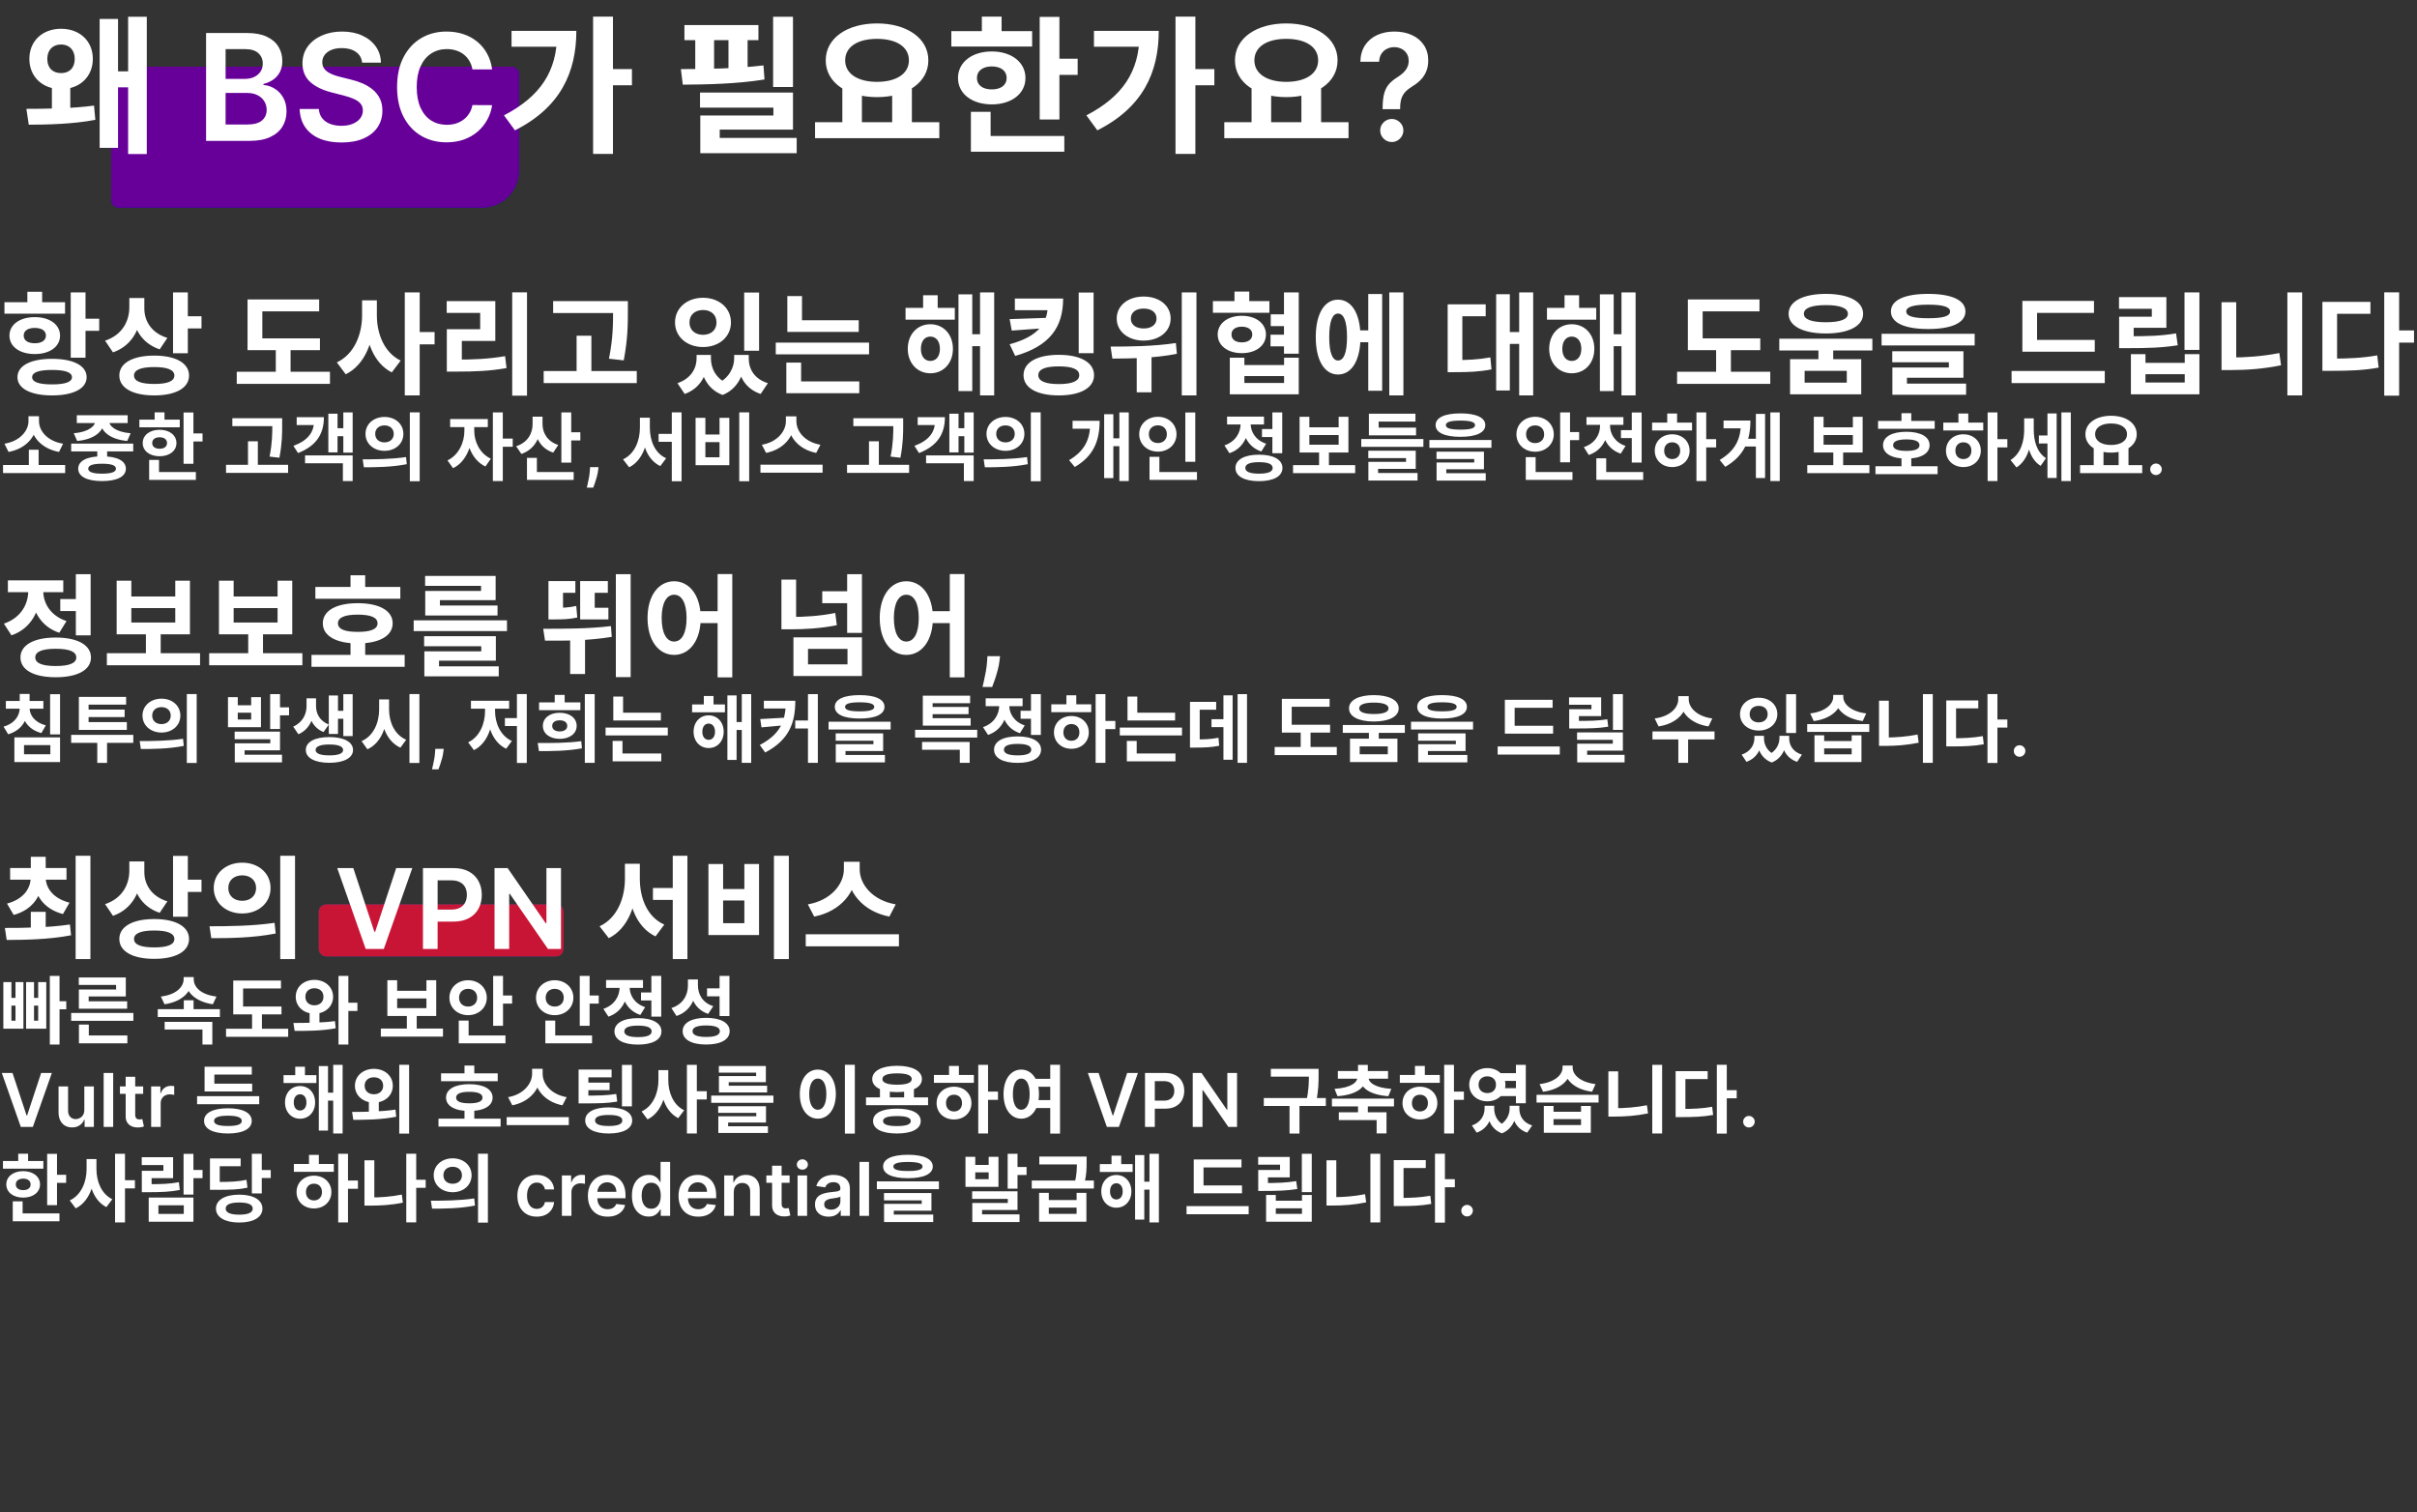 <svg width="326" height="204" viewBox="0 0 326 204" fill="none" xmlns="http://www.w3.org/2000/svg">
<rect x="0" y="0" width="326" height="204" fill="#333333" stroke="none"/>
<path d="M43 123C43 122.448 43.448 122 44 122H75C75.552 122 76 122.448 76 123V128C76 128.552 75.552 129 75 129H44C43.448 129 43 128.552 43 128V123Z" fill="#9553CD" fill-opacity="0.6"/>
<path d="M43 123C43 122.448 43.448 122 44 122H75C75.552 122 76 122.448 76 123V128C76 128.552 75.552 129 75 129H44C43.448 129 43 128.552 43 128V123Z" fill="#2049D4" fill-opacity="0.5"/>
<path d="M43 123C43 122.448 43.448 122 44 122H75C75.552 122 76 122.448 76 123V128C76 128.552 75.552 129 75 129H44C43.448 129 43 128.552 43 128V123Z" fill="#FF0000" fill-opacity="0.7"/>
<path d="M9.54 39.445H11.535V48.25H9.54V39.445ZM10.98 42.985H13.38V44.62H10.98V42.985ZM7.02 48.4C9.885 48.4 11.685 49.315 11.685 50.875C11.685 52.42 9.885 53.335 7.02 53.335C4.155 53.335 2.355 52.42 2.355 50.875C2.355 49.315 4.155 48.4 7.02 48.4ZM7.02 49.9C5.265 49.9 4.335 50.215 4.335 50.875C4.335 51.535 5.265 51.85 7.02 51.85C8.775 51.85 9.705 51.535 9.705 50.875C9.705 50.215 8.775 49.9 7.02 49.9ZM0.6 40.765H8.775V42.31H0.6V40.765ZM4.695 42.775C6.705 42.775 8.1 43.78 8.1 45.265C8.1 46.765 6.705 47.755 4.695 47.755C2.67 47.755 1.275 46.765 1.275 45.265C1.275 43.78 2.67 42.775 4.695 42.775ZM4.695 44.23C3.795 44.23 3.195 44.59 3.195 45.265C3.195 45.94 3.795 46.3 4.695 46.3C5.58 46.3 6.195 45.94 6.195 45.265C6.195 44.59 5.58 44.23 4.695 44.23ZM3.69 39.355H5.685V41.59H3.69V39.355ZM17.444 40.195H19.079V41.425C19.079 44.185 17.879 46.615 15.239 47.53L14.174 45.955C16.499 45.175 17.444 43.315 17.444 41.425V40.195ZM17.849 40.195H19.469V41.62C19.469 43.285 20.399 44.905 22.574 45.58L21.539 47.125C19.034 46.285 17.849 44.125 17.849 41.62V40.195ZM23.339 39.445H25.334V47.65H23.339V39.445ZM24.779 42.655H27.179V44.305H24.779V42.655ZM20.804 47.965C23.684 47.965 25.499 48.97 25.499 50.65C25.499 52.345 23.684 53.335 20.804 53.335C17.909 53.335 16.094 52.345 16.094 50.65C16.094 48.97 17.909 47.965 20.804 47.965ZM20.804 49.51C19.034 49.51 18.074 49.885 18.074 50.65C18.074 51.43 19.034 51.79 20.804 51.79C22.574 51.79 23.519 51.43 23.519 50.65C23.519 49.885 22.574 49.51 20.804 49.51ZM33.388 45.64H43.153V47.23H33.388V45.64ZM31.933 50.14H44.503V51.775H31.933V50.14ZM37.198 46.36H39.193V50.665H37.198V46.36ZM33.388 40.39H43.048V41.995H35.383V46.33H33.388V40.39ZM48.837 40.51H50.457V42.535C50.457 45.97 49.257 49.195 46.632 50.485L45.432 48.88C47.772 47.785 48.837 45.115 48.837 42.535V40.51ZM49.242 40.51H50.832V42.535C50.832 45.025 51.822 47.56 54.042 48.64L52.842 50.23C50.337 48.955 49.242 45.865 49.242 42.535V40.51ZM54.597 39.445H56.607V53.335H54.597V39.445ZM56.157 44.785H58.617V46.45H56.157V44.785ZM69.086 39.43H71.081V53.365H69.086V39.43ZM60.266 48.505H61.496C63.956 48.505 65.921 48.415 68.126 48.04L68.321 49.645C66.071 50.05 64.031 50.125 61.496 50.125H60.266V48.505ZM60.251 40.615H66.806V45.985H62.291V49.105H60.266V44.41H64.766V42.205H60.251V40.615ZM74.605 40.615H83.41V42.22H74.605V40.615ZM73.33 50.05H85.885V51.67H73.33V50.05ZM77.77 45.28H79.765V50.845H77.77V45.28ZM82.69 40.615H84.685V41.95C84.685 43.69 84.685 45.64 84.13 48.61L82.135 48.385C82.69 45.625 82.69 43.615 82.69 41.95V40.615ZM93.954 47.875H95.454V48.34C95.454 50.44 94.524 52.36 92.349 53.14L91.374 51.685C93.189 51.07 93.954 49.69 93.954 48.34V47.875ZM94.464 47.875H95.889V48.34C95.889 49.69 96.564 51.1 98.259 51.805L97.464 53.275C95.259 52.45 94.464 50.38 94.464 48.34V47.875ZM99.024 47.875H100.449V48.34C100.449 50.26 99.624 52.42 97.464 53.275L96.639 51.805C98.334 51.04 99.024 49.57 99.024 48.34V47.875ZM99.489 47.875H100.989V48.34C100.989 49.78 101.739 51.115 103.569 51.685L102.594 53.14C100.389 52.39 99.489 50.53 99.489 48.34V47.875ZM100.374 39.46H102.384V47.305H100.374V39.46ZM94.824 40.165C96.984 40.165 98.589 41.545 98.589 43.495C98.589 45.43 96.984 46.81 94.824 46.81C92.664 46.81 91.044 45.43 91.044 43.495C91.044 41.545 92.664 40.165 94.824 40.165ZM94.824 41.815C93.774 41.815 92.994 42.43 92.994 43.495C92.994 44.545 93.774 45.16 94.824 45.16C95.874 45.16 96.639 44.545 96.639 43.495C96.639 42.43 95.874 41.815 94.824 41.815ZM106.193 43.195H115.823V44.77H106.193V43.195ZM104.633 46.21H117.218V47.8H104.633V46.21ZM106.193 39.94H108.173V43.975H106.193V39.94ZM106.058 51.445H115.898V53.035H106.058V51.445ZM106.058 48.91H108.053V51.865H106.058V48.91ZM122.138 41.53H128.783V43.12H122.138V41.53ZM125.483 43.735C127.253 43.735 128.528 45.1 128.528 47.05C128.528 48.985 127.253 50.35 125.483 50.35C123.728 50.35 122.438 48.985 122.438 47.05C122.438 45.1 123.728 43.735 125.483 43.735ZM125.483 45.4C124.733 45.4 124.208 46 124.208 47.05C124.208 48.1 124.733 48.685 125.483 48.685C126.233 48.685 126.773 48.1 126.773 47.05C126.773 46 126.233 45.4 125.483 45.4ZM132.188 39.445H134.093V53.335H132.188V39.445ZM130.523 45.085H132.818V46.69H130.523V45.085ZM129.278 39.7H131.138V52.75H129.278V39.7ZM124.508 39.82H126.473V42.535H124.508V39.82ZM141.322 40.27H143.392C143.392 44.14 141.592 46.675 136.927 48.01L136.177 46.435C140.107 45.37 141.322 43.525 141.322 41.14V40.27ZM136.882 40.27H142.492V41.845H136.882V40.27ZM141.412 42.865V44.23L136.462 44.59L136.177 43.045L141.412 42.865ZM145.492 39.46H147.502V47.635H145.492V39.46ZM142.807 47.86C145.717 47.86 147.562 48.88 147.562 50.605C147.562 52.33 145.717 53.335 142.807 53.335C139.882 53.335 138.052 52.33 138.052 50.605C138.052 48.88 139.882 47.86 142.807 47.86ZM142.807 49.42C140.992 49.42 140.047 49.795 140.047 50.605C140.047 51.4 140.992 51.805 142.807 51.805C144.607 51.805 145.567 51.4 145.567 50.605C145.567 49.795 144.607 49.42 142.807 49.42ZM154.25 40C156.365 40 157.895 41.215 157.895 42.97C157.895 44.695 156.365 45.94 154.25 45.94C152.15 45.94 150.62 44.695 150.62 42.97C150.62 41.215 152.15 40 154.25 40ZM154.25 41.62C153.245 41.62 152.525 42.1 152.525 42.97C152.525 43.825 153.245 44.305 154.25 44.305C155.27 44.305 155.99 43.825 155.99 42.97C155.99 42.1 155.27 41.62 154.25 41.62ZM153.32 47.32H155.315V52.915H153.32V47.32ZM159.395 39.445H161.375V53.335H159.395V39.445ZM150.035 48.37L149.795 46.75C152.225 46.75 155.66 46.72 158.6 46.27L158.735 47.725C155.72 48.325 152.435 48.355 150.035 48.37ZM171.394 42.4H173.944V43.99H171.394V42.4ZM171.364 45.145H173.899V46.72H171.364V45.145ZM163.594 40.615H171.214V42.19H163.594V40.615ZM167.494 42.595C169.399 42.595 170.749 43.63 170.749 45.115C170.749 46.615 169.399 47.635 167.494 47.635C165.589 47.635 164.239 46.615 164.239 45.115C164.239 43.63 165.589 42.595 167.494 42.595ZM167.494 44.065C166.654 44.065 166.099 44.44 166.099 45.115C166.099 45.805 166.654 46.18 167.494 46.18C168.319 46.18 168.904 45.805 168.904 45.115C168.904 44.44 168.319 44.065 167.494 44.065ZM166.504 39.325H168.499V41.71H166.504V39.325ZM173.179 39.445H175.174V47.71H173.179V39.445ZM165.874 48.25H167.839V49.24H173.194V48.25H175.174V53.185H165.874V48.25ZM167.839 50.725V51.655H173.194V50.725H167.839ZM182.898 44.56H185.178V46.165H182.898V44.56ZM187.383 39.445H189.288V53.335H187.383V39.445ZM184.548 39.655H186.423V52.705H184.548V39.655ZM180.468 40.42C182.313 40.42 183.498 42.325 183.498 45.46C183.498 48.61 182.313 50.515 180.468 50.515C178.638 50.515 177.468 48.61 177.468 45.46C177.468 42.325 178.638 40.42 180.468 40.42ZM180.468 42.295C179.718 42.295 179.283 43.345 179.283 45.46C179.283 47.59 179.718 48.625 180.468 48.625C181.248 48.625 181.683 47.59 181.683 45.46C181.683 43.345 181.248 42.295 180.468 42.295ZM204.903 39.445H206.793V53.335H204.903V39.445ZM203.043 44.785H205.353V46.39H203.043V44.785ZM201.798 39.685H203.643V52.675H201.798V39.685ZM195.258 48.565H196.233C197.943 48.565 199.368 48.505 201.018 48.205L201.168 49.825C199.488 50.155 198.018 50.2 196.233 50.2H195.258V48.565ZM195.258 41.05H200.388V42.655H197.238V49.345H195.258V41.05ZM208.651 41.53H215.296V43.12H208.651V41.53ZM211.996 43.735C213.766 43.735 215.041 45.1 215.041 47.05C215.041 48.985 213.766 50.35 211.996 50.35C210.241 50.35 208.951 48.985 208.951 47.05C208.951 45.1 210.241 43.735 211.996 43.735ZM211.996 45.4C211.246 45.4 210.721 46 210.721 47.05C210.721 48.1 211.246 48.685 211.996 48.685C212.746 48.685 213.286 48.1 213.286 47.05C213.286 46 212.746 45.4 211.996 45.4ZM218.701 39.445H220.606V53.335H218.701V39.445ZM217.036 45.085H219.331V46.69H217.036V45.085ZM215.791 39.7H217.651V52.75H215.791V39.7ZM211.021 39.82H212.986V42.535H211.021V39.82ZM227.656 45.64H237.421V47.23H227.656V45.64ZM226.201 50.14H238.771V51.775H226.201V50.14ZM231.466 46.36H233.461V50.665H231.466V46.36ZM227.656 40.39H237.316V41.995H229.651V46.33H227.656V40.39ZM245.265 46.675H247.26V48.88H245.265V46.675ZM246.27 39.64C249.33 39.64 251.295 40.645 251.295 42.325C251.295 43.99 249.33 44.98 246.27 44.98C243.21 44.98 241.245 43.99 241.245 42.325C241.245 40.645 243.21 39.64 246.27 39.64ZM246.27 41.155C244.365 41.155 243.3 41.545 243.3 42.325C243.3 43.09 244.365 43.465 246.27 43.465C248.16 43.465 249.24 43.09 249.24 42.325C249.24 41.545 248.16 41.155 246.27 41.155ZM241.44 48.445H251.04V53.185H241.44V48.445ZM249.09 50.02H243.405V51.61H249.09V50.02ZM239.985 45.685H252.54V47.275H239.985V45.685ZM260.069 39.64C263.234 39.64 265.094 40.48 265.094 42.01C265.094 43.54 263.234 44.38 260.069 44.38C256.889 44.38 255.044 43.54 255.044 42.01C255.044 40.48 256.889 39.64 260.069 39.64ZM260.069 41.095C258.059 41.095 257.114 41.395 257.114 42.01C257.114 42.655 258.059 42.925 260.069 42.925C262.079 42.925 263.024 42.655 263.024 42.01C263.024 41.395 262.079 41.095 260.069 41.095ZM253.784 45.025H266.339V46.6H253.784V45.025ZM255.224 47.38H264.824V50.95H257.204V52.18H255.239V49.57H262.859V48.865H255.224V47.38ZM255.239 51.745H265.184V53.245H255.239V51.745ZM272.773 45.85H282.538V47.44H272.773V45.85ZM271.318 50.035H283.888V51.67H271.318V50.035ZM272.773 40.585H282.433V42.205H274.753V46.51H272.773V40.585ZM294.642 39.445H296.652V47.2H294.642V39.445ZM285.822 45.355H287.037C289.737 45.355 291.492 45.31 293.502 44.965L293.727 46.57C291.657 46.9 289.812 46.96 287.037 46.96H285.822V45.355ZM285.807 40.075H292.197V44.215H287.787V46.405H285.822V42.715H290.232V41.65H285.807V40.075ZM287.412 47.77H289.377V48.94H294.672V47.77H296.652V53.185H287.412V47.77ZM289.377 50.47V51.595H294.672V50.47H289.377ZM308.516 39.445H310.511V53.335H308.516V39.445ZM299.636 40.765H301.616V49.39H299.636V40.765ZM299.636 48.22H300.866C302.891 48.22 305.141 48.07 307.436 47.62L307.661 49.27C305.276 49.765 302.981 49.915 300.866 49.915H299.636V48.22ZM321.58 39.43H323.59V53.365H321.58V39.43ZM323.14 44.575H325.6V46.21H323.14V44.575ZM313.24 48.37H314.41C316.75 48.37 318.595 48.295 320.635 47.935L320.83 49.585C318.73 49.96 316.825 50.02 314.41 50.02H313.24V48.37ZM313.24 40.72H319.72V42.325H315.22V49.165H313.24V40.72ZM0.41 62.72H8.79V63.81H0.41V62.72ZM3.89 60.66H5.21V63.01H3.89V60.66ZM3.84 56.14H5V56.81C5 58.78 3.57 60.52 1.15 60.96L0.6 59.85C2.71 59.51 3.84 58.09 3.84 56.81V56.14ZM4.1 56.14H5.26V56.81C5.26 58.12 6.39 59.51 8.51 59.85L7.96 60.96C5.53 60.51 4.1 58.81 4.1 56.81V56.14ZM13.119 60.28H14.449V61.91H13.119V60.28ZM9.599 59.84H17.969V60.89H9.599V59.84ZM13.769 61.55C15.769 61.55 16.979 62.15 16.979 63.22C16.979 64.29 15.769 64.89 13.769 64.89C11.759 64.89 10.549 64.29 10.549 63.22C10.549 62.15 11.759 61.55 13.769 61.55ZM13.769 62.55C12.529 62.55 11.899 62.76 11.899 63.22C11.899 63.67 12.529 63.89 13.769 63.89C15.009 63.89 15.639 63.67 15.639 63.22C15.639 62.76 15.009 62.55 13.769 62.55ZM12.869 56.5H14.049V56.73C14.049 58.12 12.799 59.26 10.409 59.48L9.949 58.44C11.979 58.27 12.869 57.45 12.869 56.73V56.5ZM13.519 56.5H14.699V56.73C14.699 57.46 15.579 58.27 17.619 58.44L17.159 59.48C14.779 59.26 13.519 58.13 13.519 56.73V56.5ZM10.359 56.01H17.219V57.06H10.359V56.01ZM24.758 55.64H26.088V62.56H24.758V55.64ZM25.708 58.46H27.318V59.55H25.708V58.46ZM18.798 56.6H24.248V57.64H18.798V56.6ZM21.528 57.97C22.858 57.97 23.798 58.7 23.798 59.76C23.798 60.82 22.858 61.54 21.528 61.54C20.188 61.54 19.248 60.82 19.248 59.76C19.248 58.7 20.188 57.97 21.528 57.97ZM21.528 58.98C20.938 58.98 20.528 59.26 20.528 59.76C20.528 60.26 20.938 60.53 21.528 60.53C22.118 60.53 22.528 60.26 22.528 59.76C22.528 59.26 22.118 58.98 21.528 58.98ZM20.858 55.62H22.188V57.11H20.858V55.62ZM20.118 63.67H26.418V64.73H20.118V63.67ZM20.118 62.04H21.448V64.13H20.118V62.04ZM31.338 56.41H37.208V57.48H31.338V56.41ZM30.488 62.7H38.858V63.78H30.488V62.7ZM33.448 59.52H34.778V63.23H33.448V59.52ZM36.728 56.41H38.058V57.3C38.058 58.46 38.058 59.76 37.688 61.74L36.358 61.59C36.728 59.75 36.728 58.41 36.728 57.3V56.41ZM46.307 55.63H47.567V61.05H46.307V55.63ZM45.177 57.76H46.657V58.84H45.177V57.76ZM44.287 55.8H45.527V61.02H44.287V55.8ZM41.147 61.43H47.567V64.89H46.247V62.49H41.147V61.43ZM42.357 56.27H43.687C43.687 58.61 42.597 60.17 40.197 61.11L39.577 60.14C41.547 59.41 42.357 58.29 42.357 56.77V56.27ZM40.017 56.27H42.787V57.33H40.017V56.27ZM51.857 56.24C53.317 56.24 54.407 57.19 54.407 58.52C54.407 59.86 53.317 60.81 51.857 60.81C50.407 60.81 49.297 59.86 49.297 58.52C49.297 57.19 50.407 56.24 51.857 56.24ZM51.857 57.38C51.147 57.38 50.607 57.8 50.607 58.52C50.607 59.25 51.147 59.67 51.857 59.67C52.567 59.67 53.107 59.25 53.107 58.52C53.107 57.8 52.567 57.38 51.857 57.38ZM55.277 55.62H56.607V64.91H55.277V55.62ZM49.077 63.03L48.917 61.96C50.547 61.96 52.817 61.94 54.767 61.65L54.867 62.61C52.857 63.01 50.677 63.03 49.077 63.03ZM62.636 57.09H63.686V58.13C63.686 60.22 62.806 62.35 61.106 63.15L60.356 62.1C61.886 61.38 62.636 59.65 62.636 58.13V57.09ZM62.916 57.09H63.966V58.13C63.966 59.53 64.686 61.17 66.206 61.87L65.476 62.92C63.776 62.13 62.916 60.1 62.916 58.13V57.09ZM60.716 56.52H65.796V57.61H60.716V56.52ZM66.476 55.63H67.816V64.89H66.476V55.63ZM67.516 59.16H69.156V60.26H67.516V59.16ZM71.835 56.2H72.925V57.2C72.925 59.04 72.096 60.62 70.326 61.23L69.615 60.19C71.186 59.69 71.835 58.45 71.835 57.2V56.2ZM72.096 56.2H73.175V57.21C73.175 58.37 73.805 59.53 75.296 60.02L74.615 61.05C72.895 60.48 72.096 58.95 72.096 57.21V56.2ZM75.716 55.63H77.046V62.4H75.716V55.63ZM76.665 58.31H78.275V59.41H76.665V58.31ZM71.076 63.67H77.376V64.73H71.076V63.67ZM71.076 61.76H72.415V64.23H71.076V61.76ZM80.724 63.006L80.678 63.396C80.645 63.695 80.586 63.998 80.501 64.305C80.418 64.615 80.33 64.901 80.238 65.161C80.146 65.422 80.071 65.626 80.014 65.776H79.148C79.181 65.631 79.226 65.435 79.283 65.186C79.342 64.938 79.399 64.658 79.453 64.348C79.508 64.038 79.544 63.723 79.563 63.403L79.588 63.006H80.724ZM88.83 58.52H91.27V59.59H88.83V58.52ZM86.31 56.34H87.39V57.68C87.39 60.01 86.6 62.16 84.86 63.03L84.03 61.96C85.61 61.23 86.31 59.44 86.31 57.68V56.34ZM86.59 56.34H87.65V57.68C87.65 59.44 88.32 61.13 89.85 61.81L89.06 62.87C87.32 62.03 86.59 59.99 86.59 57.68V56.34ZM90.61 55.62H91.93V64.91H90.61V55.62ZM99.709 55.62H101.049V64.91H99.709V55.62ZM93.819 56.36H95.139V58.61H97.049V56.36H98.369V62.75H93.819V56.36ZM95.139 59.64V61.68H97.049V59.64H95.139ZM105.998 56.16H107.158V56.83C107.158 58.84 105.728 60.62 103.328 61.09L102.758 59.99C104.848 59.63 105.998 58.16 105.998 56.83V56.16ZM106.268 56.16H107.418V56.83C107.418 58.19 108.558 59.63 110.658 59.99L110.088 61.09C107.688 60.62 106.268 58.87 106.268 56.83V56.16ZM102.568 62.68H110.948V63.76H102.568V62.68ZM115.098 56.41H120.968V57.48H115.098V56.41ZM114.248 62.7H122.618V63.78H114.248V62.7ZM117.208 59.52H118.538V63.23H117.208V59.52ZM120.488 56.41H121.818V57.3C121.818 58.46 121.818 59.76 121.448 61.74L120.118 61.59C120.488 59.75 120.488 58.41 120.488 57.3V56.41ZM130.067 55.63H131.327V61.05H130.067V55.63ZM128.937 57.76H130.417V58.84H128.937V57.76ZM128.047 55.8H129.287V61.02H128.047V55.8ZM124.907 61.43H131.327V64.89H130.007V62.49H124.907V61.43ZM126.117 56.27H127.447C127.447 58.61 126.357 60.17 123.957 61.11L123.337 60.14C125.307 59.41 126.117 58.29 126.117 56.77V56.27ZM123.777 56.27H126.547V57.33H123.777V56.27ZM135.616 56.24C137.076 56.24 138.166 57.19 138.166 58.52C138.166 59.86 137.076 60.81 135.616 60.81C134.166 60.81 133.056 59.86 133.056 58.52C133.056 57.19 134.166 56.24 135.616 56.24ZM135.616 57.38C134.906 57.38 134.366 57.8 134.366 58.52C134.366 59.25 134.906 59.67 135.616 59.67C136.326 59.67 136.866 59.25 136.866 58.52C136.866 57.8 136.326 57.38 135.616 57.38ZM139.036 55.62H140.366V64.91H139.036V55.62ZM132.836 63.03L132.676 61.96C134.306 61.96 136.576 61.94 138.526 61.65L138.626 62.61C136.616 63.01 134.436 63.03 132.836 63.03ZM150.976 55.63H152.246V64.89H150.976V55.63ZM149.806 59.12H151.336V60.18H149.806V59.12ZM147.046 56.76H148.316C148.316 59.37 147.556 61.48 144.966 62.99L144.196 62.07C146.306 60.82 147.046 59.26 147.046 57.04V56.76ZM144.666 56.76H147.436V57.83H144.666V56.76ZM148.926 55.87H150.166V64.49H148.926V55.87ZM159.875 55.64H161.215V62.29H159.875V55.64ZM155.045 63.67H161.445V64.73H155.045V63.67ZM155.045 61.62H156.375V64.1H155.045V61.62ZM156.175 56.22C157.595 56.22 158.685 57.2 158.685 58.57C158.685 59.93 157.595 60.92 156.175 60.92C154.755 60.92 153.655 59.93 153.655 58.57C153.655 57.2 154.755 56.22 156.175 56.22ZM156.175 57.37C155.485 57.37 154.955 57.81 154.955 58.57C154.955 59.32 155.485 59.76 156.175 59.76C156.855 59.76 157.385 59.32 157.385 58.57C157.385 57.81 156.855 57.37 156.175 57.37ZM170.215 57.87H171.975V58.95H170.215V57.87ZM171.615 55.63H172.945V61.13H171.615V55.63ZM169.805 61.33C171.765 61.33 172.975 62 172.975 63.12C172.975 64.25 171.765 64.9 169.805 64.9C167.845 64.9 166.635 64.25 166.635 63.12C166.635 62 167.845 61.33 169.805 61.33ZM169.805 62.34C168.605 62.34 167.965 62.59 167.965 63.12C167.965 63.64 168.605 63.89 169.805 63.89C171.015 63.89 171.655 63.64 171.655 63.12C171.655 62.59 171.015 62.34 169.805 62.34ZM167.335 56.56H168.415V57.14C168.415 58.91 167.595 60.53 165.825 61.13L165.145 60.08C166.675 59.56 167.335 58.33 167.335 57.14V56.56ZM167.615 56.56H168.685V57.14C168.685 58.23 169.315 59.36 170.775 59.85L170.125 60.9C168.405 60.33 167.615 58.79 167.615 57.14V56.56ZM165.505 56.19H170.485V57.25H165.505V56.19ZM174.404 62.74H182.784V63.82H174.404V62.74ZM177.914 60.76H179.244V63H177.914V60.76ZM175.284 56.22H176.604V57.64H180.554V56.22H181.874V61.04H175.284V56.22ZM176.604 58.68V59.98H180.554V58.68H176.604ZM183.603 59.22H191.983V60.27H183.603V59.22ZM184.633 57.68H190.993V58.72H184.633V57.68ZM184.633 55.8H190.913V56.86H185.953V58.58H184.633V55.8ZM184.553 60.79H190.953V63.24H185.873V64.04H184.563V62.3H189.643V61.79H184.553V60.79ZM184.563 63.8H191.193V64.82H184.563V63.8ZM196.983 55.76C199.093 55.76 200.333 56.32 200.333 57.34C200.333 58.36 199.093 58.92 196.983 58.92C194.863 58.92 193.633 58.36 193.633 57.34C193.633 56.32 194.863 55.76 196.983 55.76ZM196.983 56.73C195.643 56.73 195.013 56.93 195.013 57.34C195.013 57.77 195.643 57.95 196.983 57.95C198.323 57.95 198.953 57.77 198.953 57.34C198.953 56.93 198.323 56.73 196.983 56.73ZM192.793 59.35H201.163V60.4H192.793V59.35ZM193.753 60.92H200.153V63.3H195.073V64.12H193.763V62.38H198.843V61.91H193.753V60.92ZM193.763 63.83H200.393V64.83H193.763V63.83ZM210.432 55.63H211.762V62.36H210.432V55.63ZM211.382 58.28H212.992V59.37H211.382V58.28ZM205.792 63.67H212.092V64.73H205.792V63.67ZM205.792 61.66H207.122V64.14H205.792V61.66ZM207.052 56.22C208.472 56.22 209.572 57.21 209.572 58.58C209.572 59.94 208.472 60.93 207.052 60.93C205.632 60.93 204.532 59.94 204.532 58.58C204.532 57.21 205.632 56.22 207.052 56.22ZM207.052 57.38C206.372 57.38 205.832 57.82 205.832 58.58C205.832 59.33 206.372 59.77 207.052 59.77C207.742 59.77 208.272 59.33 208.272 58.58C208.272 57.82 207.742 57.38 207.052 57.38ZM218.631 58.02H220.791V59.09H218.631V58.02ZM220.091 55.64H221.421V62.39H220.091V55.64ZM215.311 63.67H221.631V64.73H215.311V63.67ZM215.311 61.82H216.641V64.3H215.311V61.82ZM215.811 56.85H216.891V57.43C216.891 59.17 216.071 60.78 214.291 61.37L213.621 60.31C215.151 59.81 215.811 58.6 215.811 57.43V56.85ZM216.091 56.85H217.161V57.43C217.161 58.51 217.791 59.66 219.251 60.15L218.601 61.19C216.881 60.62 216.091 59.08 216.091 57.43V56.85ZM213.981 56.26H218.961V57.31H213.981V56.26ZM228.811 55.63H230.131V64.89H228.811V55.63ZM229.831 59.24H231.471V60.35H229.831V59.24ZM222.831 57H228.221V58.06H222.831V57ZM225.541 58.58C226.891 58.58 227.891 59.5 227.891 60.79C227.891 62.08 226.891 63 225.541 63C224.191 63 223.191 62.08 223.191 60.79C223.191 59.5 224.191 58.58 225.541 58.58ZM225.541 59.66C224.911 59.66 224.461 60.08 224.461 60.79C224.461 61.5 224.911 61.92 225.541 61.92C226.171 61.92 226.621 61.5 226.621 60.79C226.621 60.08 226.171 59.66 225.541 59.66ZM224.871 55.78H226.201V57.4H224.871V55.78ZM238.78 55.63H240.05V64.89H238.78V55.63ZM235.11 59.18H237.09V60.23H235.11V59.18ZM236.83 55.83H238.07V64.48H236.83V55.83ZM234.81 56.72H236.09C236.09 59.36 235.3 61.46 232.7 62.97L231.95 62.04C234.06 60.77 234.81 59.23 234.81 56.99V56.72ZM232.47 56.72H235.23V57.78H232.47V56.72ZM243.76 62.74H252.14V63.82H243.76V62.74ZM247.27 60.76H248.6V63H247.27V60.76ZM244.64 56.22H245.96V57.64H249.91V56.22H251.23V61.04H244.64V56.22ZM245.96 58.68V59.98H249.91V58.68H245.96ZM253.309 56.78H260.949V57.84H253.309V56.78ZM252.959 62.89H261.339V63.96H252.959V62.89ZM256.469 61.67H257.789V63.31H256.469V61.67ZM257.119 58.24C259.049 58.24 260.259 58.91 260.259 60.05C260.259 61.19 259.049 61.86 257.119 61.86C255.189 61.86 253.979 61.19 253.979 60.05C253.979 58.91 255.189 58.24 257.119 58.24ZM257.119 59.27C255.959 59.27 255.339 59.52 255.339 60.05C255.339 60.58 255.959 60.82 257.119 60.82C258.279 60.82 258.899 60.58 258.899 60.05C258.899 59.52 258.279 59.27 257.119 59.27ZM256.469 55.73H257.789V57.44H256.469V55.73ZM268.088 55.63H269.408V64.89H268.088V55.63ZM269.108 59.24H270.748V60.35H269.108V59.24ZM262.108 57H267.498V58.06H262.108V57ZM264.818 58.58C266.168 58.58 267.168 59.5 267.168 60.79C267.168 62.08 266.168 63 264.818 63C263.468 63 262.468 62.08 262.468 60.79C262.468 59.5 263.468 58.58 264.818 58.58ZM264.818 59.66C264.188 59.66 263.738 60.08 263.738 60.79C263.738 61.5 264.188 61.92 264.818 61.92C265.448 61.92 265.898 61.5 265.898 60.79C265.898 60.08 265.448 59.66 264.818 59.66ZM264.148 55.78H265.478V57.4H264.148V55.78ZM274.997 58.74H276.527V59.82H274.997V58.74ZM273.017 56.43H274.037V57.99C274.037 60.09 273.457 62.14 271.977 63.05L271.177 62.05C272.537 61.21 273.017 59.56 273.017 57.99V56.43ZM273.307 56.43H274.307V57.93C274.307 59.44 274.697 60.98 275.957 61.8L275.237 62.84C273.767 61.93 273.307 59.93 273.307 57.93V56.43ZM278.037 55.63H279.307V64.89H278.037V55.63ZM276.157 55.77H277.397V64.47H276.157V55.77ZM282.396 60.33H283.716V62.93H282.396V60.33ZM285.756 60.33H287.086V62.93H285.756V60.33ZM280.556 62.74H288.936V63.82H280.556V62.74ZM284.736 56.08C286.726 56.08 288.196 57.06 288.196 58.57C288.196 60.08 286.726 61.05 284.736 61.05C282.736 61.05 281.276 60.08 281.276 58.57C281.276 57.06 282.736 56.08 284.736 56.08ZM284.736 57.12C283.446 57.12 282.586 57.65 282.586 58.57C282.586 59.48 283.446 60.02 284.736 60.02C286.026 60.02 286.886 59.48 286.886 58.57C286.886 57.65 286.026 57.12 284.736 57.12ZM290.798 64.078C290.583 64.078 290.398 64.002 290.244 63.851C290.09 63.699 290.015 63.515 290.017 63.297C290.015 63.084 290.09 62.901 290.244 62.75C290.398 62.599 290.583 62.523 290.798 62.523C291.006 62.523 291.188 62.599 291.341 62.75C291.498 62.901 291.577 63.084 291.579 63.297C291.577 63.441 291.539 63.573 291.466 63.691C291.395 63.809 291.3 63.904 291.182 63.975C291.066 64.044 290.938 64.078 290.798 64.078ZM8.13 80.805H10.77V82.425H8.13V80.805ZM10.23 77.445H12.225V85.695H10.23V77.445ZM7.515 85.995C10.455 85.995 12.27 87 12.27 88.68C12.27 90.375 10.455 91.35 7.515 91.35C4.575 91.35 2.76 90.375 2.76 88.68C2.76 87 4.575 85.995 7.515 85.995ZM7.515 87.51C5.715 87.51 4.755 87.885 4.755 88.68C4.755 89.46 5.715 89.835 7.515 89.835C9.33 89.835 10.29 89.46 10.29 88.68C10.29 87.885 9.33 87.51 7.515 87.51ZM3.81 78.84H5.43V79.71C5.43 82.365 4.2 84.795 1.545 85.695L0.525 84.12C2.82 83.34 3.81 81.495 3.81 79.71V78.84ZM4.23 78.84H5.835V79.71C5.835 81.345 6.78 83.04 8.97 83.775L7.995 85.35C5.415 84.495 4.23 82.185 4.23 79.71V78.84ZM1.065 78.285H8.535V79.875H1.065V78.285ZM14.414 88.11H26.984V89.73H14.414V88.11ZM19.679 85.14H21.674V88.5H19.679V85.14ZM15.734 78.33H17.714V80.46H23.639V78.33H25.619V85.56H15.734V78.33ZM17.714 82.02V83.97H23.639V82.02H17.714ZM28.213 88.11H40.783V89.73H28.213V88.11ZM33.478 85.14H35.473V88.5H33.478V85.14ZM29.533 78.33H31.513V80.46H37.438V78.33H39.418V85.56H29.533V78.33ZM31.513 82.02V83.97H37.438V82.02H31.513ZM42.536 79.17H53.996V80.76H42.536V79.17ZM42.011 88.335H54.581V89.94H42.011V88.335ZM47.276 86.505H49.257V88.965H47.276V86.505ZM48.252 81.36C51.147 81.36 52.962 82.365 52.962 84.075C52.962 85.785 51.147 86.79 48.252 86.79C45.356 86.79 43.541 85.785 43.541 84.075C43.541 82.365 45.356 81.36 48.252 81.36ZM48.252 82.905C46.511 82.905 45.581 83.28 45.581 84.075C45.581 84.87 46.511 85.23 48.252 85.23C49.992 85.23 50.922 84.87 50.922 84.075C50.922 83.28 49.992 82.905 48.252 82.905ZM47.276 77.595H49.257V80.16H47.276V77.595ZM55.795 83.67H68.38V85.125H55.795V83.67ZM57.205 85.815H66.88V89.115H59.215V90.3H57.235V87.855H64.915V87.165H57.205V85.815ZM57.235 89.88H67.27V91.23H57.235V89.88ZM57.34 77.685H66.85V80.955H59.335V82.095H57.355V79.71H64.885V79.02H57.34V77.685ZM57.355 81.675H67.105V83.025H57.355V81.675ZM76.9 85.395H78.91V90.915H76.9V85.395ZM83.065 77.445H85.06V91.335H83.065V77.445ZM73.51 86.415L73.27 84.81C75.985 84.81 79.36 84.825 82.405 84.45L82.51 85.905C79.36 86.43 76.165 86.43 73.51 86.415ZM78.25 81.975H82.06V83.55H78.25V81.975ZM78.25 78.375H81.985V79.965H80.215V82.725H78.25V78.375ZM73.975 78.375H77.605V79.965H75.94V82.77H73.975V78.375ZM73.975 81.99H74.68C75.79 81.99 76.645 81.975 77.725 81.735L77.86 83.295C76.735 83.535 75.85 83.55 74.68 83.55H73.975V81.99ZM90.924 78.405C92.994 78.405 94.509 80.325 94.509 83.355C94.509 86.415 92.994 88.335 90.924 88.335C88.839 88.335 87.339 86.415 87.339 83.355C87.339 80.325 88.839 78.405 90.924 78.405ZM90.924 80.22C89.919 80.22 89.244 81.315 89.244 83.355C89.244 85.425 89.919 86.535 90.924 86.535C91.944 86.535 92.604 85.425 92.604 83.355C92.604 81.315 91.944 80.22 90.924 80.22ZM96.789 77.43H98.769V91.365H96.789V77.43ZM93.924 82.44H97.629V84.045H93.924V82.44ZM107.018 85.965H116.258V91.185H107.018V85.965ZM114.308 87.525H108.983V89.61H114.308V87.525ZM105.398 78.18H107.378V83.94H105.398V78.18ZM105.398 83.22H106.553C108.518 83.22 110.543 83.1 112.658 82.68L112.868 84.33C110.693 84.765 108.593 84.885 106.553 84.885H105.398V83.22ZM114.263 77.445H116.258V85.365H114.263V77.445ZM110.903 79.755H114.698V81.36H110.903V79.755ZM122.242 78.405C124.312 78.405 125.827 80.325 125.827 83.355C125.827 86.415 124.312 88.335 122.242 88.335C120.157 88.335 118.657 86.415 118.657 83.355C118.657 80.325 120.157 78.405 122.242 78.405ZM122.242 80.22C121.237 80.22 120.562 81.315 120.562 83.355C120.562 85.425 121.237 86.535 122.242 86.535C123.262 86.535 123.922 85.425 123.922 83.355C123.922 81.315 123.262 80.22 122.242 80.22ZM128.107 77.43H130.087V91.365H128.107V77.43ZM125.242 82.44H128.947V84.045H125.242V82.44ZM134.885 88.508L134.816 89.094C134.767 89.542 134.678 89.996 134.55 90.458C134.426 90.923 134.294 91.351 134.156 91.742C134.017 92.132 133.905 92.44 133.82 92.663H132.52C132.57 92.447 132.638 92.152 132.723 91.779C132.812 91.406 132.897 90.987 132.979 90.522C133.06 90.057 133.115 89.585 133.144 89.105L133.181 88.508H134.885ZM2.66 95.14H3.75V95.48C3.75 97.1 2.89 98.54 1.1 99.04L0.48 98.01C2 97.58 2.66 96.52 2.66 95.48V95.14ZM2.91 95.14H3.99V95.48C3.99 96.45 4.67 97.45 6.18 97.84L5.58 98.88C3.78 98.41 2.91 97.03 2.91 95.48V95.14ZM0.79 94.55H5.85V95.59H0.79V94.55ZM2.66 93.6H3.99V95.01H2.66V93.6ZM6.76 93.64H8.1V99.06H6.76V93.64ZM1.94 99.46H8.1V102.79H1.94V99.46ZM6.79 100.5H3.24V101.74H6.79V100.5ZM9.599 99.12H17.979V100.2H9.599V99.12ZM13.119 99.5H14.439V102.9H13.119V99.5ZM10.639 97.4H17.109V98.45H10.639V97.4ZM10.639 94H17.009V95.04H11.949V97.65H10.639V94ZM11.579 95.71H16.809V96.72H11.579V95.71ZM21.778 94.24C23.238 94.24 24.328 95.19 24.328 96.52C24.328 97.86 23.238 98.81 21.778 98.81C20.328 98.81 19.218 97.86 19.218 96.52C19.218 95.19 20.328 94.24 21.778 94.24ZM21.778 95.38C21.068 95.38 20.528 95.8 20.528 96.52C20.528 97.25 21.068 97.67 21.778 97.67C22.488 97.67 23.028 97.25 23.028 96.52C23.028 95.8 22.488 95.38 21.778 95.38ZM25.198 93.62H26.528V102.91H25.198V93.62ZM18.998 101.03L18.838 99.96C20.468 99.96 22.738 99.94 24.688 99.65L24.788 100.61C22.778 101.01 20.598 101.03 18.998 101.03ZM30.748 94.04H32.068V95.13H33.878V94.04H35.198V98.09H30.748V94.04ZM32.068 96.13V97.05H33.878V96.13H32.068ZM36.438 93.63H37.768V98.33H36.438V93.63ZM37.228 95.41H38.988V96.49H37.228V95.41ZM31.648 98.69H37.768V101.21H32.988V102.31H31.668V100.26H36.458V99.71H31.648V98.69ZM31.668 101.8H38.038V102.83H31.668V101.8ZM41.347 94.19H42.387V95.26C42.387 96.83 41.757 98.4 40.247 99.04L39.547 98.01C40.837 97.44 41.347 96.3 41.347 95.26V94.19ZM41.587 94.19H42.627V95.26C42.627 96.25 43.127 97.25 44.347 97.73L43.637 98.74C42.197 98.17 41.587 96.77 41.587 95.26V94.19ZM46.307 93.64H47.567V99.29H46.307V93.64ZM45.197 95.88H46.667V96.95H45.197V95.88ZM44.347 93.81H45.587V99H44.347V93.81ZM44.427 99.42C46.367 99.42 47.617 100.07 47.617 101.16C47.617 102.24 46.367 102.89 44.427 102.89C42.477 102.89 41.247 102.24 41.247 101.16C41.247 100.07 42.477 99.42 44.427 99.42ZM44.427 100.42C43.237 100.42 42.567 100.67 42.567 101.16C42.567 101.65 43.237 101.89 44.427 101.89C45.617 101.89 46.277 101.65 46.277 101.16C46.277 100.67 45.617 100.42 44.427 100.42ZM51.137 94.34H52.217V95.69C52.217 98.07 51.397 100.22 49.557 101.07L48.767 99.97C50.377 99.27 51.137 97.49 51.137 95.69V94.34ZM51.397 94.34H52.477V95.69C52.477 97.4 53.207 99.1 54.787 99.78L54.007 100.85C52.217 100.03 51.397 97.97 51.397 95.69V94.34ZM55.227 93.62H56.567V102.91H55.227V93.62ZM59.846 101.006L59.799 101.396C59.766 101.695 59.707 101.998 59.622 102.305C59.539 102.616 59.451 102.901 59.359 103.161C59.267 103.422 59.192 103.626 59.135 103.776H58.269C58.302 103.631 58.347 103.435 58.404 103.186C58.463 102.938 58.52 102.658 58.574 102.348C58.629 102.038 58.665 101.723 58.684 101.403L58.709 101.006H59.846ZM69.721 93.62H71.051V102.91H69.721V93.62ZM68.101 96.86H70.031V97.93H68.101V96.86ZM65.421 95.09H66.471V95.91C66.471 98.17 65.651 100.33 63.921 101.18L63.141 100.13C64.691 99.4 65.421 97.63 65.421 95.91V95.09ZM65.731 95.09H66.771V95.91C66.771 97.54 67.491 99.25 69.041 99.95L68.271 100.99C66.531 100.17 65.731 98.1 65.731 95.91V95.09ZM63.521 94.52H68.671V95.59H63.521V94.52ZM78.88 93.63H80.21V102.89H78.88V93.63ZM72.69 101.31L72.53 100.22C74.22 100.22 76.45 100.24 78.4 99.97L78.49 100.94C76.45 101.31 74.34 101.32 72.69 101.31ZM72.71 94.74H78.28V95.79H72.71V94.74ZM75.49 96.14C76.84 96.14 77.78 96.85 77.78 97.91C77.78 98.95 76.84 99.66 75.49 99.66C74.16 99.66 73.22 98.95 73.22 97.91C73.22 96.85 74.16 96.14 75.49 96.14ZM75.49 97.16C74.89 97.16 74.48 97.42 74.48 97.91C74.48 98.39 74.89 98.66 75.49 98.66C76.1 98.66 76.51 98.39 76.51 97.91C76.51 97.42 76.1 97.16 75.49 97.16ZM74.82 93.73H76.16V95.44H74.82V93.73ZM82.719 96.13H89.139V97.18H82.719V96.13ZM81.679 98.14H90.069V99.2H81.679V98.14ZM82.719 93.96H84.039V96.65H82.719V93.96ZM82.629 101.63H89.189V102.69H82.629V101.63ZM82.629 99.94H83.959V101.91H82.629V99.94ZM93.349 95.02H97.779V96.08H93.349V95.02ZM95.579 96.49C96.759 96.49 97.609 97.4 97.609 98.7C97.609 99.99 96.759 100.9 95.579 100.9C94.409 100.9 93.549 99.99 93.549 98.7C93.549 97.4 94.409 96.49 95.579 96.49ZM95.579 97.6C95.079 97.6 94.729 98 94.729 98.7C94.729 99.4 95.079 99.79 95.579 99.79C96.079 99.79 96.439 99.4 96.439 98.7C96.439 98 96.079 97.6 95.579 97.6ZM100.049 93.63H101.319V102.89H100.049V93.63ZM98.939 97.39H100.469V98.46H98.939V97.39ZM98.109 93.8H99.349V102.5H98.109V93.8ZM94.929 93.88H96.239V95.69H94.929V93.88ZM105.978 94.52H107.268C107.268 97.37 106.528 99.76 103.208 101.5L102.478 100.49C105.208 99.05 105.978 97.3 105.978 94.68V94.52ZM103.028 94.52H106.788V95.57H103.028V94.52ZM106.108 96.79V97.8L102.708 98.11L102.538 96.99L106.108 96.79ZM108.978 93.63H110.308V102.89H108.978V93.63ZM107.258 97.18H109.678V98.26H107.258V97.18ZM115.947 93.76C118.057 93.76 119.297 94.32 119.297 95.34C119.297 96.36 118.057 96.92 115.947 96.92C113.827 96.92 112.597 96.36 112.597 95.34C112.597 94.32 113.827 93.76 115.947 93.76ZM115.947 94.73C114.607 94.73 113.977 94.93 113.977 95.34C113.977 95.77 114.607 95.95 115.947 95.95C117.287 95.95 117.917 95.77 117.917 95.34C117.917 94.93 117.287 94.73 115.947 94.73ZM111.757 97.35H120.127V98.4H111.757V97.35ZM112.717 98.92H119.117V101.3H114.037V102.12H112.727V100.38H117.807V99.91H112.717V98.92ZM112.727 101.83H119.357V102.83H112.727V101.83ZM123.427 98.44H131.807V99.49H123.427V98.44ZM124.367 100.08H130.787V102.89H129.457V101.13H124.367V100.08ZM124.467 96.87H130.917V97.88H124.467V96.87ZM124.467 93.84H130.847V94.85H125.787V97.38H124.467V93.84ZM125.417 95.36H130.637V96.33H125.417V95.36ZM137.656 95.87H139.416V96.95H137.656V95.87ZM139.056 93.63H140.386V99.13H139.056V93.63ZM137.246 99.33C139.206 99.33 140.416 100 140.416 101.12C140.416 102.25 139.206 102.9 137.246 102.9C135.286 102.9 134.076 102.25 134.076 101.12C134.076 100 135.286 99.33 137.246 99.33ZM137.246 100.34C136.046 100.34 135.406 100.59 135.406 101.12C135.406 101.64 136.046 101.89 137.246 101.89C138.456 101.89 139.096 101.64 139.096 101.12C139.096 100.59 138.456 100.34 137.246 100.34ZM134.776 94.56H135.856V95.14C135.856 96.91 135.036 98.53 133.266 99.13L132.586 98.08C134.116 97.56 134.776 96.33 134.776 95.14V94.56ZM135.056 94.56H136.126V95.14C136.126 96.23 136.756 97.36 138.216 97.85L137.566 98.9C135.846 98.33 135.056 96.79 135.056 95.14V94.56ZM132.946 94.19H137.926V95.25H132.946V94.19ZM147.776 93.63H149.096V102.89H147.776V93.63ZM148.796 97.24H150.436V98.35H148.796V97.24ZM141.796 95H147.186V96.06H141.796V95ZM144.506 96.58C145.856 96.58 146.856 97.5 146.856 98.79C146.856 100.08 145.856 101 144.506 101C143.156 101 142.156 100.08 142.156 98.79C142.156 97.5 143.156 96.58 144.506 96.58ZM144.506 97.66C143.876 97.66 143.426 98.08 143.426 98.79C143.426 99.5 143.876 99.92 144.506 99.92C145.136 99.92 145.586 99.5 145.586 98.79C145.586 98.08 145.136 97.66 144.506 97.66ZM143.836 93.78H145.166V95.4H143.836V93.78ZM152.075 96.13H158.495V97.18H152.075V96.13ZM151.035 98.14H159.425V99.2H151.035V98.14ZM152.075 93.96H153.395V96.65H152.075V93.96ZM151.985 101.63H158.545V102.69H151.985V101.63ZM151.985 99.94H153.315V101.91H151.985V99.94ZM166.924 93.63H168.194V102.89H166.924V93.63ZM163.404 97.01H165.554V98.08H163.404V97.01ZM165.014 93.79H166.254V102.48H165.014V93.79ZM160.504 99.74H161.144C162.454 99.74 163.324 99.71 164.344 99.51L164.444 100.59C163.414 100.8 162.494 100.84 161.144 100.84H160.504V99.74ZM160.504 94.67H164.034V95.73H161.814V100.2H160.504V94.67ZM172.894 97.76H179.404V98.82H172.894V97.76ZM171.924 100.76H180.304V101.85H171.924V100.76ZM175.434 98.24H176.764V101.11H175.434V98.24ZM172.894 94.26H179.334V95.33H174.224V98.22H172.894V94.26ZM184.633 98.45H185.963V99.92H184.633V98.45ZM185.303 93.76C187.343 93.76 188.653 94.43 188.653 95.55C188.653 96.66 187.343 97.32 185.303 97.32C183.263 97.32 181.953 96.66 181.953 95.55C181.953 94.43 183.263 93.76 185.303 93.76ZM185.303 94.77C184.033 94.77 183.323 95.03 183.323 95.55C183.323 96.06 184.033 96.31 185.303 96.31C186.563 96.31 187.283 96.06 187.283 95.55C187.283 95.03 186.563 94.77 185.303 94.77ZM182.083 99.63H188.483V102.79H182.083V99.63ZM187.183 100.68H183.393V101.74H187.183V100.68ZM181.113 97.79H189.483V98.85H181.113V97.79ZM194.502 93.76C196.612 93.76 197.852 94.32 197.852 95.34C197.852 96.36 196.612 96.92 194.502 96.92C192.382 96.92 191.152 96.36 191.152 95.34C191.152 94.32 192.382 93.76 194.502 93.76ZM194.502 94.73C193.162 94.73 192.532 94.93 192.532 95.34C192.532 95.77 193.162 95.95 194.502 95.95C195.842 95.95 196.472 95.77 196.472 95.34C196.472 94.93 195.842 94.73 194.502 94.73ZM190.312 97.35H198.682V98.4H190.312V97.35ZM191.272 98.92H197.672V101.3H192.592V102.12H191.282V100.38H196.362V99.91H191.272V98.92ZM191.282 101.83H197.912V102.83H191.282V101.83ZM202.972 97.9H209.482V98.96H202.972V97.9ZM202.002 100.69H210.382V101.78H202.002V100.69ZM202.972 94.39H209.412V95.47H204.292V98.34H202.972V94.39ZM211.651 97.24H212.451C214.481 97.24 215.541 97.22 216.791 97.02L216.911 98.02C215.641 98.23 214.521 98.26 212.451 98.26H211.651V97.24ZM211.631 94.06H215.961V96.59H212.961V97.72H211.651V95.66H214.651V95.06H211.631V94.06ZM212.711 98.79H218.891V101.25H214.071V102.24H212.731V100.31H217.531V99.79H212.711V98.79ZM212.731 101.82H219.121V102.83H212.731V101.82ZM217.551 93.63H218.891V98.45H217.551V93.63ZM226.361 93.9H227.531V94.33C227.531 96.11 226.131 97.62 223.701 97.98L223.181 96.91C225.311 96.63 226.361 95.42 226.361 94.33V93.9ZM226.611 93.9H227.771V94.33C227.771 95.41 228.831 96.63 230.951 96.91L230.441 97.98C228.011 97.62 226.611 96.11 226.611 94.33V93.9ZM226.371 99.5H227.691V102.89H226.371V99.5ZM222.881 98.66H231.251V99.74H222.881V98.66ZM236.63 99.25H237.63V99.56C237.63 100.96 237.01 102.24 235.56 102.76L234.91 101.79C236.12 101.38 236.63 100.46 236.63 99.56V99.25ZM236.97 99.25H237.92V99.56C237.92 100.46 238.37 101.4 239.5 101.87L238.97 102.85C237.5 102.3 236.97 100.92 236.97 99.56V99.25ZM240.01 99.25H240.96V99.56C240.96 100.84 240.41 102.28 238.97 102.85L238.42 101.87C239.55 101.36 240.01 100.38 240.01 99.56V99.25ZM240.32 99.25H241.32V99.56C241.32 100.52 241.82 101.41 243.04 101.79L242.39 102.76C240.92 102.26 240.32 101.02 240.32 99.56V99.25ZM240.91 93.64H242.25V98.87H240.91V93.64ZM237.21 94.11C238.65 94.11 239.72 95.03 239.72 96.33C239.72 97.62 238.65 98.54 237.21 98.54C235.77 98.54 234.69 97.62 234.69 96.33C234.69 95.03 235.77 94.11 237.21 94.11ZM237.21 95.21C236.51 95.21 235.99 95.62 235.99 96.33C235.99 97.03 236.51 97.44 237.21 97.44C237.91 97.44 238.42 97.03 238.42 96.33C238.42 95.62 237.91 95.21 237.21 95.21ZM244.73 99.18H246.04V99.96H249.75V99.18H251.07V102.79H244.73V99.18ZM246.04 100.95V101.75H249.75V100.95H246.04ZM243.75 97.67H252.12V98.72H243.75V97.67ZM247.26 93.73H248.4V94.01C248.4 95.62 247.02 96.95 244.63 97.26L244.16 96.23C246.25 95.98 247.26 94.95 247.26 94.01V93.73ZM247.48 93.73H248.62V94.01C248.62 94.94 249.63 95.98 251.71 96.23L251.24 97.26C248.85 96.95 247.48 95.61 247.48 94.01V93.73ZM259.359 93.63H260.689V102.89H259.359V93.63ZM253.439 94.51H254.759V100.26H253.439V94.51ZM253.439 99.48H254.259C255.609 99.48 257.109 99.38 258.639 99.08L258.789 100.18C257.199 100.51 255.669 100.61 254.259 100.61H253.439V99.48ZM268.068 93.62H269.408V102.91H268.068V93.62ZM269.108 97.05H270.748V98.14H269.108V97.05ZM262.508 99.58H263.288C264.848 99.58 266.078 99.53 267.438 99.29L267.568 100.39C266.168 100.64 264.898 100.68 263.288 100.68H262.508V99.58ZM262.508 94.48H266.828V95.55H263.828V100.11H262.508V94.48ZM272.4 102.078C272.184 102.078 272 102.002 271.846 101.851C271.692 101.699 271.616 101.515 271.618 101.297C271.616 101.084 271.692 100.902 271.846 100.75C272 100.598 272.184 100.523 272.4 100.523C272.608 100.523 272.789 100.598 272.943 100.75C273.099 100.902 273.179 101.084 273.181 101.297C273.179 101.441 273.141 101.573 273.067 101.691C272.996 101.809 272.902 101.904 272.783 101.975C272.667 102.044 272.539 102.078 272.4 102.078ZM4.155 122.99H6.165V125.855H4.155V122.99ZM4.14 118.04H5.73V118.355C5.73 120.68 4.485 122.705 1.845 123.41L0.945 121.88C3.165 121.295 4.14 119.84 4.14 118.355V118.04ZM4.56 118.04H6.165V118.355C6.165 119.78 7.17 121.19 9.375 121.76L8.49 123.29C5.85 122.615 4.56 120.62 4.56 118.355V118.04ZM1.365 117.08H8.97V118.655H1.365V117.08ZM4.155 115.565H6.165V117.77H4.155V115.565ZM10.2 115.43H12.195V129.365H10.2V115.43ZM0.9 126.785L0.66 125.165C3.09 125.165 6.51 125.135 9.435 124.7L9.585 126.155C6.57 126.74 3.3 126.77 0.9 126.785ZM17.444 116.195H19.079V117.425C19.079 120.185 17.879 122.615 15.239 123.53L14.174 121.955C16.499 121.175 17.444 119.315 17.444 117.425V116.195ZM17.849 116.195H19.469V117.62C19.469 119.285 20.399 120.905 22.574 121.58L21.539 123.125C19.034 122.285 17.849 120.125 17.849 117.62V116.195ZM23.339 115.445H25.334V123.65H23.339V115.445ZM24.779 118.655H27.179V120.305H24.779V118.655ZM20.804 123.965C23.684 123.965 25.499 124.97 25.499 126.65C25.499 128.345 23.684 129.335 20.804 129.335C17.909 129.335 16.094 128.345 16.094 126.65C16.094 124.97 17.909 123.965 20.804 123.965ZM20.804 125.51C19.034 125.51 18.074 125.885 18.074 126.65C18.074 127.43 19.034 127.79 20.804 127.79C22.574 127.79 23.519 127.43 23.519 126.65C23.519 125.885 22.574 125.51 20.804 125.51ZM32.668 116.36C34.858 116.36 36.493 117.785 36.493 119.78C36.493 121.79 34.858 123.215 32.668 123.215C30.493 123.215 28.828 121.79 28.828 119.78C28.828 117.785 30.493 116.36 32.668 116.36ZM32.668 118.07C31.603 118.07 30.793 118.7 30.793 119.78C30.793 120.875 31.603 121.505 32.668 121.505C33.733 121.505 34.543 120.875 34.543 119.78C34.543 118.7 33.733 118.07 32.668 118.07ZM37.798 115.43H39.793V129.365H37.798V115.43ZM28.498 126.545L28.258 124.94C30.703 124.94 34.108 124.91 37.033 124.475L37.183 125.915C34.168 126.515 30.898 126.545 28.498 126.545ZM47.653 117.091L50.492 125.678H50.604L53.438 117.091H55.611L51.765 128H49.325L45.485 117.091H47.653ZM57.048 128V117.091H61.139C61.977 117.091 62.68 117.247 63.248 117.56C63.82 117.872 64.251 118.302 64.542 118.849C64.837 119.392 64.984 120.01 64.984 120.702C64.984 121.402 64.837 122.023 64.542 122.567C64.248 123.11 63.813 123.538 63.237 123.85C62.662 124.159 61.954 124.314 61.112 124.314H58.401V122.689H60.846C61.336 122.689 61.737 122.604 62.049 122.434C62.362 122.263 62.593 122.029 62.742 121.73C62.895 121.432 62.971 121.089 62.971 120.702C62.971 120.315 62.895 119.974 62.742 119.68C62.593 119.385 62.36 119.156 62.044 118.993C61.732 118.826 61.329 118.742 60.835 118.742H59.024V128H57.048ZM75.666 117.091V128H73.908L68.768 120.569H68.677V128H66.701V117.091H68.469L73.604 124.527H73.7V117.091H75.666ZM88.069 119.78H91.729V121.385H88.069V119.78ZM84.289 116.51H85.909V118.52C85.909 122.015 84.724 125.24 82.114 126.545L80.869 124.94C83.239 123.845 84.289 121.16 84.289 118.52V116.51ZM84.709 116.51H86.299V118.52C86.299 121.16 87.304 123.695 89.599 124.715L88.414 126.305C85.804 125.045 84.709 121.985 84.709 118.52V116.51ZM90.739 115.43H92.719V129.365H90.739V115.43ZM104.388 115.43H106.398V129.365H104.388V115.43ZM95.553 116.54H97.533V119.915H100.398V116.54H102.378V126.125H95.553V116.54ZM97.533 121.46V124.52H100.398V121.46H97.533ZM113.822 116.24H115.562V117.245C115.562 120.26 113.417 122.93 109.817 123.635L108.962 121.985C112.097 121.445 113.822 119.24 113.822 117.245V116.24ZM114.227 116.24H115.952V117.245C115.952 119.285 117.662 121.445 120.812 121.985L119.957 123.635C116.357 122.93 114.227 120.305 114.227 117.245V116.24ZM108.677 126.02H121.247V127.64H108.677V126.02ZM6.72 131.63H8.03V140.89H6.72V131.63ZM7.31 135.05H8.94V136.14H7.31V135.05ZM0.45 132.47H1.54V134.6H2.09V132.47H3.16V138.75H0.45V132.47ZM1.54 135.64V137.68H2.09V135.64H1.54ZM3.52 132.47H4.59V134.6H5.15V132.47H6.24V138.75H3.52V132.47ZM4.59 135.64V137.68H5.15V135.64H4.59ZM9.599 136.63H17.989V137.69H9.599V136.63ZM10.649 139.67H17.179V140.73H10.649V139.67ZM10.649 138.2H11.979V140.13H10.649V138.2ZM10.629 131.84H16.969V134.41H11.959V135.37H10.639V133.47H15.659V132.85H10.629V131.84ZM10.639 135.06H17.149V136.06H10.639V135.06ZM21.279 136.12H29.659V137.18H21.279V136.12ZM24.789 134.92H26.109V136.58H24.789V134.92ZM24.769 131.79H25.909V132.07C25.909 133.78 24.549 135.12 22.189 135.46L21.699 134.42C23.779 134.17 24.769 133.11 24.769 132.07V131.79ZM24.989 131.79H26.129V132.07C26.129 133.15 27.099 134.17 29.199 134.42L28.709 135.46C26.349 135.11 24.989 133.82 24.989 132.07V131.79ZM22.209 137.83H28.639V140.89H27.309V138.87H22.209V137.83ZM31.458 135.76H37.968V136.82H31.458V135.76ZM30.488 138.76H38.868V139.85H30.488V138.76ZM33.998 136.24H35.328V139.11H33.998V136.24ZM31.458 132.26H37.898V133.33H32.788V136.22H31.458V132.26ZM41.757 136.32H43.087V138.51H41.757V136.32ZM42.407 132.17C43.837 132.17 44.927 133.12 44.927 134.45C44.927 135.78 43.837 136.73 42.407 136.73C40.967 136.73 39.887 135.78 39.887 134.45C39.887 133.12 40.967 132.17 42.407 132.17ZM42.407 133.3C41.707 133.3 41.187 133.72 41.187 134.45C41.187 135.17 41.707 135.6 42.407 135.6C43.107 135.6 43.627 135.17 43.627 134.45C43.627 133.72 43.107 133.3 42.407 133.3ZM45.657 131.63H46.987V140.89H45.657V131.63ZM46.577 135.25H48.207V136.36H46.577V135.25ZM39.737 139.05L39.577 137.98C41.177 137.97 43.337 137.98 45.177 137.73L45.277 138.7C43.357 139.06 41.297 139.06 39.737 139.05ZM51.367 138.74H59.747V139.82H51.367V138.74ZM54.877 136.76H56.207V139H54.877V136.76ZM52.247 132.22H53.567V133.64H57.517V132.22H58.837V137.04H52.247V132.22ZM53.567 134.68V135.98H57.517V134.68H53.567ZM66.516 131.63H67.846V138.36H66.516V131.63ZM67.466 134.28H69.076V135.37H67.466V134.28ZM61.876 139.67H68.176V140.73H61.876V139.67ZM61.876 137.66H63.206V140.14H61.876V137.66ZM63.136 132.22C64.556 132.22 65.656 133.21 65.656 134.58C65.656 135.94 64.556 136.93 63.136 136.93C61.716 136.93 60.616 135.94 60.616 134.58C60.616 133.21 61.716 132.22 63.136 132.22ZM63.136 133.38C62.456 133.38 61.916 133.82 61.916 134.58C61.916 135.33 62.456 135.77 63.136 135.77C63.826 135.77 64.356 135.33 64.356 134.58C64.356 133.82 63.826 133.38 63.136 133.38ZM78.196 131.63H79.526V138.36H78.196V131.63ZM79.146 134.28H80.756V135.37H79.146V134.28ZM73.556 139.67H79.856V140.73H73.556V139.67ZM73.556 137.66H74.886V140.14H73.556V137.66ZM74.816 132.22C76.236 132.22 77.336 133.21 77.336 134.58C77.336 135.94 76.236 136.93 74.816 136.93C73.396 136.93 72.296 135.94 72.296 134.58C72.296 133.21 73.396 132.22 74.816 132.22ZM74.816 133.38C74.136 133.38 73.596 133.82 73.596 134.58C73.596 135.33 74.136 135.77 74.816 135.77C75.506 135.77 76.036 135.33 76.036 134.58C76.036 133.82 75.506 133.38 74.816 133.38ZM86.455 133.87H88.215V134.95H86.455V133.87ZM87.855 131.63H89.185V137.13H87.855V131.63ZM86.045 137.33C88.005 137.33 89.215 138 89.215 139.12C89.215 140.25 88.005 140.9 86.045 140.9C84.085 140.9 82.875 140.25 82.875 139.12C82.875 138 84.085 137.33 86.045 137.33ZM86.045 138.34C84.845 138.34 84.205 138.59 84.205 139.12C84.205 139.64 84.845 139.89 86.045 139.89C87.255 139.89 87.895 139.64 87.895 139.12C87.895 138.59 87.255 138.34 86.045 138.34ZM83.575 132.56H84.655V133.14C84.655 134.91 83.835 136.53 82.065 137.13L81.385 136.08C82.915 135.56 83.575 134.33 83.575 133.14V132.56ZM83.855 132.56H84.925V133.14C84.925 134.23 85.555 135.36 87.015 135.85L86.365 136.9C84.645 136.33 83.855 134.79 83.855 133.14V132.56ZM81.745 132.19H86.725V133.25H81.745V132.19ZM92.784 132.11H93.894V132.94C93.894 134.8 93.064 136.43 91.244 137.04L90.554 135.97C92.134 135.46 92.784 134.21 92.784 132.94V132.11ZM93.064 132.11H94.134V132.88C94.134 134.11 94.734 135.25 96.204 135.72L95.514 136.76C93.804 136.17 93.064 134.68 93.064 132.88V132.11ZM97.054 131.63H98.384V137.05H97.054V131.63ZM95.244 137.29C97.204 137.29 98.414 137.96 98.414 139.09C98.414 140.23 97.204 140.89 95.244 140.89C93.284 140.89 92.074 140.23 92.074 139.09C92.074 137.96 93.284 137.29 95.244 137.29ZM95.244 138.32C94.044 138.32 93.404 138.57 93.404 139.09C93.404 139.61 94.044 139.87 95.244 139.87C96.454 139.87 97.094 139.61 97.094 139.09C97.094 138.57 96.454 138.32 95.244 138.32ZM95.364 133.31H97.244V134.39H95.364V133.31ZM1.69 144.727L3.583 150.452H3.658L5.547 144.727H6.996L4.432 152H2.805L0.245 144.727H1.69ZM11.373 149.706V146.545H12.659V152H11.412V151.031H11.356C11.232 151.336 11.03 151.586 10.748 151.78C10.469 151.974 10.125 152.071 9.715 152.071C9.358 152.071 9.041 151.992 8.767 151.833C8.495 151.672 8.282 151.439 8.128 151.134C7.974 150.826 7.897 150.454 7.897 150.018V146.545H9.182V149.82C9.182 150.165 9.277 150.44 9.466 150.643C9.656 150.847 9.904 150.949 10.212 150.949C10.402 150.949 10.585 150.903 10.763 150.81C10.94 150.718 11.086 150.581 11.199 150.398C11.315 150.214 11.373 149.983 11.373 149.706ZM15.266 144.727V152H13.981V144.727H15.266ZM19.312 146.545V147.54H16.176V146.545H19.312ZM16.951 145.239H18.236V150.359C18.236 150.532 18.262 150.665 18.314 150.757C18.369 150.847 18.44 150.909 18.527 150.942C18.615 150.975 18.712 150.991 18.818 150.991C18.899 150.991 18.972 150.986 19.038 150.974C19.107 150.962 19.159 150.951 19.195 150.942L19.411 151.947C19.343 151.97 19.244 151.996 19.117 152.025C18.991 152.053 18.837 152.07 18.655 152.075C18.333 152.084 18.043 152.036 17.785 151.929C17.527 151.82 17.322 151.652 17.171 151.425C17.021 151.197 16.948 150.913 16.951 150.572V145.239ZM20.387 152V146.545H21.634V147.455H21.69C21.79 147.14 21.96 146.897 22.202 146.727C22.445 146.554 22.724 146.467 23.036 146.467C23.107 146.467 23.187 146.471 23.274 146.478C23.364 146.483 23.439 146.491 23.498 146.503V147.685C23.443 147.666 23.357 147.65 23.239 147.636C23.123 147.619 23.01 147.611 22.901 147.611C22.667 147.611 22.456 147.662 22.269 147.763C22.084 147.863 21.939 148.001 21.832 148.179C21.726 148.357 21.673 148.561 21.673 148.793V152H20.387ZM26.582 147.86H34.962V148.94H26.582V147.86ZM27.592 146.17H34.012V147.22H27.592V146.17ZM27.592 143.88H33.962V144.94H28.912V146.69H27.592V143.88ZM30.742 149.49C32.742 149.49 33.952 150.1 33.952 151.19C33.952 152.28 32.742 152.89 30.742 152.89C28.742 152.89 27.522 152.28 27.522 151.19C27.522 150.1 28.742 149.49 30.742 149.49ZM30.742 150.49C29.502 150.49 28.872 150.72 28.872 151.19C28.872 151.67 29.502 151.88 30.742 151.88C31.982 151.88 32.612 151.67 32.612 151.19C32.612 150.72 31.982 150.49 30.742 150.49ZM38.242 145.02H42.672V146.08H38.242V145.02ZM40.472 146.49C41.652 146.49 42.502 147.4 42.502 148.7C42.502 149.99 41.652 150.9 40.472 150.9C39.302 150.9 38.442 149.99 38.442 148.7C38.442 147.4 39.302 146.49 40.472 146.49ZM40.472 147.6C39.972 147.6 39.622 148 39.622 148.7C39.622 149.4 39.972 149.79 40.472 149.79C40.972 149.79 41.332 149.4 41.332 148.7C41.332 148 40.972 147.6 40.472 147.6ZM44.942 143.63H46.212V152.89H44.942V143.63ZM43.832 147.39H45.362V148.46H43.832V147.39ZM43.002 143.8H44.242V152.5H43.002V143.8ZM39.822 143.88H41.132V145.69H39.822V143.88ZM49.751 148.26H51.091V150.21H49.751V148.26ZM50.431 144.17C51.891 144.17 52.981 145.12 52.981 146.45C52.981 147.78 51.891 148.73 50.431 148.73C48.981 148.73 47.871 147.78 47.871 146.45C47.871 145.12 48.981 144.17 50.431 144.17ZM50.431 145.31C49.721 145.31 49.181 145.72 49.181 146.45C49.181 147.17 49.721 147.6 50.431 147.6C51.141 147.6 51.681 147.17 51.681 146.45C51.681 145.72 51.141 145.31 50.431 145.31ZM53.851 143.62H55.181V152.91H53.851V143.62ZM47.651 151.05L47.491 149.98C49.121 149.98 51.391 149.96 53.341 149.67L53.441 150.63C51.431 151.03 49.251 151.05 47.651 151.05ZM59.49 144.78H67.13V145.84H59.49V144.78ZM59.141 150.89H67.52V151.96H59.141V150.89ZM62.651 149.67H63.971V151.31H62.651V149.67ZM63.3 146.24C65.231 146.24 66.441 146.91 66.441 148.05C66.441 149.19 65.231 149.86 63.3 149.86C61.37 149.86 60.16 149.19 60.16 148.05C60.16 146.91 61.37 146.24 63.3 146.24ZM63.3 147.27C62.141 147.27 61.52 147.52 61.52 148.05C61.52 148.58 62.141 148.82 63.3 148.82C64.46 148.82 65.081 148.58 65.081 148.05C65.081 147.52 64.46 147.27 63.3 147.27ZM62.651 143.73H63.971V145.44H62.651V143.73ZM71.77 144.16H72.93V144.83C72.93 146.84 71.5 148.62 69.1 149.09L68.53 147.99C70.62 147.63 71.77 146.16 71.77 144.83V144.16ZM72.04 144.16H73.19V144.83C73.19 146.19 74.33 147.63 76.43 147.99L75.86 149.09C73.46 148.62 72.04 146.87 72.04 144.83V144.16ZM68.34 150.68H76.72V151.76H68.34V150.68ZM78.039 147.78H78.829C80.739 147.78 81.849 147.76 83.119 147.56L83.249 148.59C81.949 148.81 80.779 148.83 78.829 148.83H78.039V147.78ZM78.039 144.27H82.489V145.32H79.359V148.21H78.039V144.27ZM78.949 146.03H82.219V147.05H78.949V146.03ZM83.889 143.64H85.229V149.23H83.889V143.64ZM82.099 149.37C84.049 149.37 85.269 150.02 85.269 151.13C85.269 152.25 84.049 152.89 82.099 152.89C80.139 152.89 78.929 152.25 78.929 151.13C78.929 150.02 80.139 149.37 82.099 149.37ZM82.099 150.39C80.889 150.39 80.259 150.63 80.259 151.13C80.259 151.64 80.889 151.88 82.099 151.88C83.299 151.88 83.939 151.64 83.939 151.13C83.939 150.63 83.299 150.39 82.099 150.39ZM88.808 144.34H89.888V145.69C89.888 147.98 89.088 150.13 87.338 150.99L86.538 149.92C88.098 149.19 88.808 147.41 88.808 145.69V144.34ZM89.078 144.34H90.138V145.69C90.138 147.35 90.798 149.04 92.278 149.76L91.478 150.82C89.808 149.97 89.078 147.91 89.078 145.69V144.34ZM92.648 143.63H93.988V152.89H92.648V143.63ZM93.688 147.19H95.328V148.3H93.688V147.19ZM95.927 147.78H104.317V148.75H95.927V147.78ZM96.867 149.21H103.317V151.41H98.207V152.2H96.887V150.57H102.007V150.11H96.867V149.21ZM96.887 151.92H103.577V152.82H96.887V151.92ZM96.957 143.79H103.297V145.97H98.287V146.73H96.967V145.14H101.987V144.68H96.957V143.79ZM96.967 146.45H103.467V147.35H96.967V146.45ZM113.957 143.62H115.297V152.91H113.957V143.62ZM110.307 144.27C111.707 144.27 112.737 145.55 112.737 147.57C112.737 149.61 111.707 150.89 110.307 150.89C108.907 150.89 107.877 149.61 107.877 147.57C107.877 145.55 108.907 144.27 110.307 144.27ZM110.307 145.48C109.617 145.48 109.147 146.21 109.147 147.57C109.147 148.95 109.617 149.69 110.307 149.69C110.997 149.69 111.457 148.95 111.457 147.57C111.457 146.21 110.997 145.48 110.307 145.48ZM118.686 146.73H120.016V148.43H118.686V146.73ZM121.946 146.73H123.266V148.43H121.946V146.73ZM116.806 148.02H125.176V149.07H116.806V148.02ZM120.976 149.54C122.976 149.54 124.186 150.14 124.186 151.21C124.186 152.29 122.976 152.89 120.976 152.89C118.966 152.89 117.756 152.29 117.756 151.21C117.756 150.14 118.966 149.54 120.976 149.54ZM120.976 150.54C119.736 150.54 119.106 150.75 119.106 151.21C119.106 151.68 119.736 151.89 120.976 151.89C122.216 151.89 122.846 151.68 122.846 151.21C122.846 150.75 122.216 150.54 120.976 150.54ZM120.996 143.76C123.036 143.76 124.346 144.44 124.346 145.55C124.346 146.65 123.036 147.31 120.996 147.31C118.946 147.31 117.646 146.65 117.646 145.55C117.646 144.44 118.946 143.76 120.996 143.76ZM120.996 144.78C119.726 144.78 119.016 145.03 119.016 145.55C119.016 146.06 119.726 146.31 120.996 146.31C122.266 146.31 122.976 146.06 122.976 145.55C122.976 145.03 122.266 144.78 120.996 144.78ZM131.945 143.63H133.265V152.89H131.945V143.63ZM132.965 147.24H134.605V148.35H132.965V147.24ZM125.965 145H131.355V146.06H125.965V145ZM128.675 146.58C130.025 146.58 131.025 147.5 131.025 148.79C131.025 150.08 130.025 151 128.675 151C127.325 151 126.325 150.08 126.325 148.79C126.325 147.5 127.325 146.58 128.675 146.58ZM128.675 147.66C128.045 147.66 127.595 148.08 127.595 148.79C127.595 149.5 128.045 149.92 128.675 149.92C129.305 149.92 129.755 149.5 129.755 148.79C129.755 148.08 129.305 147.66 128.675 147.66ZM128.005 143.78H129.335V145.4H128.005V143.78ZM139.345 145.52H141.865V146.59H139.345V145.52ZM139.345 148.39H141.865V149.46H139.345V148.39ZM137.745 144.27C139.125 144.27 140.135 145.55 140.135 147.57C140.135 149.61 139.125 150.89 137.745 150.89C136.355 150.89 135.355 149.61 135.355 147.57C135.355 145.55 136.355 144.27 137.745 144.27ZM137.745 145.48C137.075 145.48 136.615 146.21 136.615 147.57C136.615 148.95 137.075 149.69 137.745 149.69C138.425 149.69 138.875 148.95 138.875 147.57C138.875 146.21 138.425 145.48 137.745 145.48ZM141.655 143.62H142.975V152.91H141.655V143.62ZM148.175 144.727L150.067 150.452H150.142L152.031 144.727H153.48L150.916 152H149.29L146.729 144.727H148.175ZM154.438 152V144.727H157.165C157.724 144.727 158.193 144.831 158.572 145.04C158.953 145.248 159.24 145.535 159.434 145.899C159.631 146.261 159.729 146.673 159.729 147.135C159.729 147.601 159.631 148.016 159.434 148.378C159.238 148.74 158.948 149.025 158.564 149.234C158.181 149.44 157.709 149.543 157.148 149.543H155.34V148.46H156.97C157.297 148.46 157.564 148.403 157.773 148.289C157.981 148.175 158.135 148.019 158.234 147.82C158.336 147.621 158.387 147.393 158.387 147.135C158.387 146.877 158.336 146.65 158.234 146.453C158.135 146.257 157.98 146.104 157.769 145.995C157.561 145.884 157.292 145.828 156.963 145.828H155.756V152H154.438ZM166.85 144.727V152H165.678L162.251 147.046H162.191V152H160.874V144.727H162.053L165.476 149.685H165.54V144.727H166.85ZM171.409 144.17H177.219V145.22H171.409V144.17ZM170.459 148.11H178.829V149.18H170.459V148.11ZM173.929 148.86H175.269V152.9H173.929V148.86ZM176.539 144.17H177.849V144.99C177.849 145.99 177.849 147.11 177.489 148.75L176.179 148.6C176.539 147.05 176.539 145.95 176.539 144.99V144.17ZM183.168 148.94H184.488V150.3H183.168V148.94ZM179.648 148.19H188.018V149.24H179.648V148.19ZM180.578 150.03H187.008V152.88H185.678V151.08H180.578V150.03ZM183.168 143.64H184.488V145H183.168V143.64ZM183.088 145.1H184.258V145.29C184.258 146.7 182.918 147.68 180.398 147.86L179.998 146.87C182.228 146.73 183.088 146 183.088 145.29V145.1ZM183.398 145.1H184.568V145.29C184.568 146 185.428 146.73 187.658 146.87L187.258 147.86C184.728 147.68 183.398 146.7 183.398 145.29V145.1ZM180.448 144.47H187.218V145.5H180.448V144.47ZM194.787 143.63H196.107V152.89H194.787V143.63ZM195.807 147.24H197.447V148.35H195.807V147.24ZM188.807 145H194.197V146.06H188.807V145ZM191.517 146.58C192.867 146.58 193.867 147.5 193.867 148.79C193.867 150.08 192.867 151 191.517 151C190.167 151 189.167 150.08 189.167 148.79C189.167 147.5 190.167 146.58 191.517 146.58ZM191.517 147.66C190.887 147.66 190.437 148.08 190.437 148.79C190.437 149.5 190.887 149.92 191.517 149.92C192.147 149.92 192.597 149.5 192.597 148.79C192.597 148.08 192.147 147.66 191.517 147.66ZM190.847 143.78H192.177V145.4H190.847V143.78ZM202.156 144.75H204.976V145.8H202.156V144.75ZM202.156 146.78H204.976V147.85H202.156V146.78ZM200.236 149.15H201.246V149.53C201.246 150.95 200.626 152.25 199.176 152.78L198.526 151.81C199.736 151.39 200.236 150.45 200.236 149.53V149.15ZM200.576 149.15H201.536V149.53C201.536 150.45 201.976 151.42 203.126 151.9L202.576 152.87C201.106 152.32 200.576 150.91 200.576 149.53V149.15ZM203.616 149.15H204.566V149.53C204.566 150.82 204.026 152.29 202.576 152.87L202.026 151.9C203.166 151.37 203.616 150.36 203.616 149.53V149.15ZM203.926 149.15H204.926V149.53C204.926 150.51 205.416 151.42 206.656 151.81L205.986 152.78C204.526 152.27 203.926 151.01 203.926 149.53V149.15ZM200.606 144.07C201.986 144.07 203.046 145.01 203.046 146.31C203.046 147.61 201.986 148.55 200.606 148.55C199.216 148.55 198.166 147.61 198.166 146.31C198.166 145.01 199.216 144.07 200.606 144.07ZM200.606 145.18C199.926 145.18 199.426 145.6 199.426 146.31C199.426 147.02 199.926 147.44 200.606 147.44C201.286 147.44 201.776 147.02 201.776 146.31C201.776 145.6 201.286 145.18 200.606 145.18ZM204.466 143.63H205.796V148.81H204.466V143.63ZM208.226 149.18H209.536V149.96H213.246V149.18H214.566V152.79H208.226V149.18ZM209.536 150.95V151.75H213.246V150.95H209.536ZM207.246 147.67H215.616V148.72H207.246V147.67ZM210.756 143.73H211.896V144.01C211.896 145.62 210.516 146.95 208.126 147.26L207.656 146.23C209.746 145.98 210.756 144.95 210.756 144.01V143.73ZM210.976 143.73H212.116V144.01C212.116 144.94 213.126 145.98 215.206 146.23L214.736 147.26C212.346 146.95 210.976 145.61 210.976 144.01V143.73ZM222.855 143.63H224.185V152.89H222.855V143.63ZM216.935 144.51H218.255V150.26H216.935V144.51ZM216.935 149.48H217.755C219.105 149.48 220.605 149.38 222.135 149.08L222.285 150.18C220.695 150.51 219.165 150.61 217.755 150.61H216.935V149.48ZM231.564 143.62H232.904V152.91H231.564V143.62ZM232.604 147.05H234.244V148.14H232.604V147.05ZM226.004 149.58H226.784C228.344 149.58 229.574 149.53 230.934 149.29L231.064 150.39C229.664 150.64 228.394 150.68 226.784 150.68H226.004V149.58ZM226.004 144.48H230.324V145.55H227.324V150.11H226.004V144.48ZM235.896 152.078C235.68 152.078 235.496 152.002 235.342 151.851C235.188 151.699 235.112 151.515 235.115 151.297C235.112 151.084 235.188 150.902 235.342 150.75C235.496 150.598 235.68 150.523 235.896 150.523C236.104 150.523 236.285 150.598 236.439 150.75C236.595 150.902 236.675 151.084 236.677 151.297C236.675 151.441 236.637 151.573 236.563 151.691C236.492 151.809 236.398 151.904 236.279 151.975C236.163 152.044 236.035 152.078 235.896 152.078ZM6.36 155.64H7.69V162.56H6.36V155.64ZM7.31 158.46H8.92V159.55H7.31V158.46ZM0.4 156.6H5.85V157.64H0.4V156.6ZM3.13 157.97C4.46 157.97 5.4 158.7 5.4 159.76C5.4 160.82 4.46 161.54 3.13 161.54C1.79 161.54 0.85 160.82 0.85 159.76C0.85 158.7 1.79 157.97 3.13 157.97ZM3.13 158.98C2.54 158.98 2.13 159.26 2.13 159.76C2.13 160.26 2.54 160.53 3.13 160.53C3.72 160.53 4.13 160.26 4.13 159.76C4.13 159.26 3.72 158.98 3.13 158.98ZM2.46 155.62H3.79V157.11H2.46V155.62ZM1.72 163.67H8.02V164.73H1.72V163.67ZM1.72 162.04H3.05V164.13H1.72V162.04ZM11.679 156.34H12.759V157.69C12.759 159.98 11.959 162.13 10.209 162.99L9.409 161.92C10.969 161.19 11.679 159.41 11.679 157.69V156.34ZM11.949 156.34H13.009V157.69C13.009 159.35 13.669 161.04 15.149 161.76L14.349 162.82C12.679 161.97 11.949 159.91 11.949 157.69V156.34ZM15.519 155.63H16.859V164.89H15.519V155.63ZM16.559 159.19H18.199V160.3H16.559V159.19ZM24.758 155.64H26.088V161.13H24.758V155.64ZM25.708 157.81H27.318V158.91H25.708V157.81ZM20.058 161.53H26.088V164.79H20.058V161.53ZM24.788 162.57H21.368V163.74H24.788V162.57ZM19.128 159.73H19.908C21.728 159.73 22.848 159.7 24.128 159.46L24.248 160.51C22.948 160.76 21.778 160.81 19.908 160.81H19.128V159.73ZM19.118 156.09H23.348V158.91H20.448V160.32H19.128V157.92H22.038V157.15H19.118V156.09ZM33.968 155.63H35.308V160.97H33.968V155.63ZM34.918 157.82H36.518V158.9H34.918V157.82ZM32.268 161.14C34.168 161.14 35.398 161.85 35.398 163.02C35.398 164.2 34.168 164.9 32.268 164.9C30.358 164.9 29.128 164.2 29.128 163.02C29.128 161.85 30.358 161.14 32.268 161.14ZM32.268 162.2C31.088 162.2 30.438 162.46 30.438 163.02C30.438 163.57 31.088 163.84 32.268 163.84C33.438 163.84 34.088 163.57 34.088 163.02C34.088 162.46 33.438 162.2 32.268 162.2ZM28.318 159.43H29.088C31.128 159.43 32.138 159.38 33.248 159.14L33.378 160.2C32.248 160.45 31.178 160.49 29.088 160.49H28.318V159.43ZM28.318 156.25H32.458V157.31H29.638V160.15H28.318V156.25ZM45.617 155.63H46.937V164.89H45.617V155.63ZM46.637 159.24H48.277V160.35H46.637V159.24ZM39.637 157H45.027V158.06H39.637V157ZM42.347 158.58C43.697 158.58 44.697 159.5 44.697 160.79C44.697 162.08 43.697 163 42.347 163C40.997 163 39.997 162.08 39.997 160.79C39.997 159.5 40.997 158.58 42.347 158.58ZM42.347 159.66C41.717 159.66 41.267 160.08 41.267 160.79C41.267 161.5 41.717 161.92 42.347 161.92C42.977 161.92 43.427 161.5 43.427 160.79C43.427 160.08 42.977 159.66 42.347 159.66ZM41.677 155.78H43.007V157.4H41.677V155.78ZM55.787 159.13H57.417V160.22H55.787V159.13ZM54.797 155.62H56.137V164.88H54.797V155.62ZM49.157 156.51H50.487V162.26H49.157V156.51ZM49.157 161.52H49.957C51.277 161.52 52.707 161.43 54.197 161.13L54.337 162.22C52.807 162.54 51.317 162.62 49.957 162.62H49.157V161.52ZM61.056 156.24C62.516 156.24 63.606 157.19 63.606 158.52C63.606 159.86 62.516 160.81 61.056 160.81C59.606 160.81 58.496 159.86 58.496 158.52C58.496 157.19 59.606 156.24 61.056 156.24ZM61.056 157.38C60.346 157.38 59.806 157.8 59.806 158.52C59.806 159.25 60.346 159.67 61.056 159.67C61.766 159.67 62.306 159.25 62.306 158.52C62.306 157.8 61.766 157.38 61.056 157.38ZM64.476 155.62H65.806V164.91H64.476V155.62ZM58.276 163.03L58.116 161.96C59.746 161.96 62.016 161.94 63.966 161.65L64.066 162.61C62.056 163.01 59.876 163.03 58.276 163.03ZM72.395 164.107C71.851 164.107 71.383 163.987 70.993 163.748C70.604 163.509 70.305 163.179 70.094 162.757C69.886 162.333 69.782 161.846 69.782 161.294C69.782 160.74 69.888 160.251 70.101 159.827C70.314 159.401 70.615 159.07 71.003 158.833C71.394 158.594 71.856 158.474 72.388 158.474C72.831 158.474 73.223 158.556 73.564 158.719C73.907 158.88 74.18 159.109 74.384 159.405C74.588 159.698 74.704 160.042 74.732 160.435H73.503C73.454 160.172 73.335 159.953 73.148 159.778C72.963 159.6 72.716 159.511 72.406 159.511C72.143 159.511 71.912 159.582 71.713 159.724C71.515 159.864 71.359 160.065 71.248 160.328C71.139 160.591 71.085 160.906 71.085 161.273C71.085 161.644 71.139 161.964 71.248 162.232C71.357 162.497 71.51 162.701 71.706 162.846C71.905 162.988 72.138 163.059 72.406 163.059C72.595 163.059 72.765 163.023 72.914 162.952C73.065 162.879 73.192 162.774 73.294 162.636C73.395 162.499 73.465 162.332 73.503 162.136H74.732C74.701 162.522 74.588 162.864 74.391 163.162C74.195 163.458 73.927 163.69 73.588 163.858C73.25 164.024 72.852 164.107 72.395 164.107ZM75.787 164V158.545H77.034V159.455H77.091C77.19 159.14 77.361 158.897 77.602 158.727C77.846 158.554 78.124 158.467 78.437 158.467C78.508 158.467 78.587 158.471 78.674 158.478C78.764 158.483 78.839 158.491 78.898 158.503V159.685C78.844 159.666 78.757 159.65 78.639 159.636C78.523 159.619 78.411 159.611 78.302 159.611C78.067 159.611 77.857 159.662 77.67 159.763C77.485 159.863 77.339 160.001 77.233 160.179C77.126 160.357 77.073 160.561 77.073 160.793V164H75.787ZM81.942 164.107C81.396 164.107 80.923 163.993 80.526 163.766C80.13 163.536 79.826 163.212 79.613 162.793C79.4 162.371 79.293 161.875 79.293 161.305C79.293 160.744 79.4 160.251 79.613 159.827C79.828 159.401 80.129 159.07 80.515 158.833C80.901 158.594 81.354 158.474 81.875 158.474C82.211 158.474 82.528 158.529 82.827 158.638C83.127 158.744 83.392 158.91 83.622 159.135C83.854 159.36 84.037 159.646 84.169 159.994C84.302 160.34 84.368 160.752 84.368 161.23V161.624H79.897V160.758H83.136C83.133 160.512 83.08 160.293 82.976 160.101C82.872 159.907 82.726 159.754 82.539 159.643C82.354 159.531 82.139 159.476 81.893 159.476C81.63 159.476 81.399 159.54 81.2 159.668C81.001 159.793 80.846 159.959 80.735 160.165C80.626 160.368 80.57 160.592 80.568 160.836V161.592C80.568 161.91 80.626 162.182 80.742 162.409C80.858 162.634 81.02 162.807 81.229 162.928C81.437 163.046 81.681 163.105 81.96 163.105C82.147 163.105 82.317 163.079 82.468 163.027C82.62 162.973 82.751 162.893 82.862 162.789C82.974 162.685 83.058 162.556 83.114 162.402L84.315 162.537C84.239 162.854 84.094 163.131 83.881 163.368C83.671 163.602 83.401 163.785 83.072 163.915C82.743 164.043 82.366 164.107 81.942 164.107ZM87.48 164.096C87.051 164.096 86.668 163.986 86.329 163.766C85.99 163.545 85.723 163.226 85.526 162.807C85.33 162.388 85.232 161.879 85.232 161.28C85.232 160.674 85.331 160.162 85.53 159.746C85.731 159.327 86.002 159.011 86.343 158.798C86.684 158.582 87.064 158.474 87.483 158.474C87.803 158.474 88.066 158.529 88.272 158.638C88.478 158.744 88.641 158.873 88.761 159.025C88.882 159.174 88.976 159.315 89.042 159.447H89.095V156.727H90.384V164H89.12V163.141H89.042C88.976 163.273 88.88 163.414 88.754 163.563C88.629 163.71 88.463 163.835 88.257 163.94C88.051 164.044 87.792 164.096 87.48 164.096ZM87.838 163.041C88.111 163.041 88.343 162.968 88.534 162.821C88.726 162.672 88.872 162.465 88.971 162.2C89.07 161.934 89.12 161.625 89.12 161.273C89.12 160.92 89.07 160.613 88.971 160.353C88.874 160.093 88.73 159.89 88.538 159.746C88.348 159.601 88.115 159.529 87.838 159.529C87.552 159.529 87.313 159.604 87.121 159.753C86.929 159.902 86.785 160.108 86.688 160.371C86.591 160.634 86.542 160.934 86.542 161.273C86.542 161.614 86.591 161.918 86.688 162.185C86.787 162.451 86.933 162.66 87.124 162.814C87.319 162.965 87.556 163.041 87.838 163.041ZM94.169 164.107C93.622 164.107 93.15 163.993 92.752 163.766C92.357 163.536 92.053 163.212 91.84 162.793C91.626 162.371 91.52 161.875 91.52 161.305C91.52 160.744 91.626 160.251 91.84 159.827C92.055 159.401 92.356 159.07 92.742 158.833C93.127 158.594 93.581 158.474 94.102 158.474C94.438 158.474 94.755 158.529 95.053 158.638C95.354 158.744 95.619 158.91 95.849 159.135C96.081 159.36 96.263 159.646 96.396 159.994C96.528 160.34 96.594 160.752 96.594 161.23V161.624H92.124V160.758H95.362C95.36 160.512 95.307 160.293 95.202 160.101C95.098 159.907 94.953 159.754 94.766 159.643C94.581 159.531 94.365 159.476 94.119 159.476C93.856 159.476 93.626 159.54 93.427 159.668C93.228 159.793 93.073 159.959 92.962 160.165C92.853 160.368 92.797 160.592 92.795 160.836V161.592C92.795 161.91 92.853 162.182 92.969 162.409C93.085 162.634 93.247 162.807 93.455 162.928C93.664 163.046 93.907 163.105 94.187 163.105C94.374 163.105 94.543 163.079 94.695 163.027C94.846 162.973 94.978 162.893 95.089 162.789C95.2 162.685 95.284 162.556 95.341 162.402L96.541 162.537C96.465 162.854 96.321 163.131 96.108 163.368C95.897 163.602 95.627 163.785 95.298 163.915C94.969 164.043 94.593 164.107 94.169 164.107ZM98.968 160.804V164H97.682V158.545H98.911V159.472H98.975C99.1 159.167 99.3 158.924 99.575 158.744C99.852 158.564 100.194 158.474 100.601 158.474C100.977 158.474 101.305 158.555 101.585 158.716C101.866 158.877 102.084 159.11 102.238 159.415C102.394 159.721 102.471 160.091 102.469 160.527V164H101.183V160.726C101.183 160.361 101.089 160.076 100.899 159.87C100.712 159.664 100.453 159.561 100.122 159.561C99.897 159.561 99.697 159.611 99.522 159.71C99.349 159.807 99.213 159.948 99.113 160.133C99.016 160.317 98.968 160.541 98.968 160.804ZM106.499 158.545V159.54H103.364V158.545H106.499ZM104.138 157.239H105.423V162.359C105.423 162.532 105.45 162.665 105.502 162.757C105.556 162.847 105.627 162.909 105.715 162.942C105.802 162.975 105.899 162.991 106.006 162.991C106.086 162.991 106.16 162.986 106.226 162.974C106.295 162.962 106.347 162.951 106.382 162.942L106.599 163.947C106.53 163.97 106.432 163.996 106.304 164.025C106.179 164.053 106.025 164.07 105.843 164.075C105.521 164.084 105.231 164.036 104.972 163.929C104.714 163.82 104.51 163.652 104.358 163.425C104.209 163.197 104.136 162.913 104.138 162.572V157.239ZM107.575 164V158.545H108.86V164H107.575ZM108.221 157.771C108.017 157.771 107.842 157.704 107.695 157.569C107.549 157.432 107.475 157.267 107.475 157.075C107.475 156.881 107.549 156.717 107.695 156.582C107.842 156.444 108.017 156.376 108.221 156.376C108.427 156.376 108.602 156.444 108.746 156.582C108.893 156.717 108.967 156.881 108.967 157.075C108.967 157.267 108.893 157.432 108.746 157.569C108.602 157.704 108.427 157.771 108.221 157.771ZM111.752 164.11C111.406 164.11 111.095 164.049 110.818 163.925C110.543 163.8 110.325 163.615 110.164 163.371C110.006 163.128 109.926 162.827 109.926 162.469C109.926 162.162 109.983 161.907 110.097 161.706C110.21 161.505 110.365 161.344 110.562 161.223C110.758 161.102 110.98 161.011 111.226 160.95C111.475 160.886 111.731 160.839 111.997 160.811C112.316 160.778 112.575 160.748 112.774 160.722C112.973 160.694 113.118 160.651 113.208 160.594C113.3 160.535 113.346 160.444 113.346 160.321V160.3C113.346 160.032 113.267 159.825 113.108 159.678C112.95 159.531 112.721 159.458 112.423 159.458C112.108 159.458 111.858 159.527 111.673 159.664C111.491 159.801 111.368 159.964 111.304 160.151L110.104 159.98C110.199 159.649 110.355 159.372 110.573 159.149C110.79 158.924 111.057 158.756 111.372 158.645C111.686 158.531 112.035 158.474 112.416 158.474C112.678 158.474 112.94 158.505 113.2 158.567C113.461 158.628 113.699 158.73 113.914 158.872C114.13 159.012 114.302 159.202 114.433 159.444C114.565 159.685 114.632 159.987 114.632 160.349V164H113.396V163.251H113.353C113.275 163.402 113.165 163.544 113.023 163.677C112.883 163.807 112.707 163.912 112.494 163.993C112.283 164.071 112.036 164.11 111.752 164.11ZM112.085 163.165C112.343 163.165 112.567 163.115 112.757 163.013C112.946 162.909 113.092 162.771 113.193 162.601C113.298 162.43 113.35 162.245 113.35 162.043V161.401C113.309 161.434 113.241 161.464 113.144 161.493C113.049 161.521 112.942 161.546 112.824 161.567C112.706 161.589 112.588 161.608 112.472 161.624C112.356 161.641 112.256 161.655 112.171 161.667C111.979 161.693 111.807 161.736 111.656 161.795C111.504 161.854 111.385 161.937 111.297 162.043C111.209 162.147 111.166 162.282 111.166 162.448C111.166 162.685 111.252 162.864 111.425 162.984C111.598 163.105 111.818 163.165 112.085 163.165ZM117.21 156.727V164H115.924V156.727H117.21ZM122.461 155.76C124.571 155.76 125.811 156.32 125.811 157.34C125.811 158.36 124.571 158.92 122.461 158.92C120.341 158.92 119.111 158.36 119.111 157.34C119.111 156.32 120.341 155.76 122.461 155.76ZM122.461 156.73C121.121 156.73 120.491 156.93 120.491 157.34C120.491 157.77 121.121 157.95 122.461 157.95C123.801 157.95 124.431 157.77 124.431 157.34C124.431 156.93 123.801 156.73 122.461 156.73ZM118.271 159.35H126.641V160.4H118.271V159.35ZM119.231 160.92H125.631V163.3H120.551V164.12H119.241V162.38H124.321V161.91H119.231V160.92ZM119.241 163.83H125.871V164.83H119.241V163.83ZM130.221 156.04H131.541V157.13H133.351V156.04H134.671V160.09H130.221V156.04ZM131.541 158.13V159.05H133.351V158.13H131.541ZM135.911 155.63H137.241V160.33H135.911V155.63ZM136.701 157.41H138.461V158.49H136.701V157.41ZM131.121 160.69H137.241V163.21H132.461V164.31H131.141V162.26H135.931V161.71H131.121V160.69ZM131.141 163.8H137.511V164.83H131.141V163.8ZM140.15 160.9H141.46V161.87H145.21V160.9H146.53V164.79H140.15V160.9ZM141.46 162.89V163.73H145.21V162.89H141.46ZM140.18 156H146.05V157.06H140.18V156ZM139.16 159.24H147.54V160.31H139.16V159.24ZM145.25 156H146.56V156.74C146.56 157.51 146.56 158.31 146.3 159.47L144.96 159.56C145.25 158.37 145.25 157.52 145.25 156.74V156ZM148.339 157.02H152.769V158.08H148.339V157.02ZM150.569 158.49C151.749 158.49 152.599 159.4 152.599 160.7C152.599 161.99 151.749 162.9 150.569 162.9C149.399 162.9 148.539 161.99 148.539 160.7C148.539 159.4 149.399 158.49 150.569 158.49ZM150.569 159.6C150.069 159.6 149.719 160 149.719 160.7C149.719 161.4 150.069 161.79 150.569 161.79C151.069 161.79 151.429 161.4 151.429 160.7C151.429 160 151.069 159.6 150.569 159.6ZM155.039 155.63H156.309V164.89H155.039V155.63ZM153.929 159.39H155.459V160.46H153.929V159.39ZM153.099 155.8H154.339V164.5H153.099V155.8ZM149.919 155.88H151.229V157.69H149.919V155.88ZM161.009 159.9H167.519V160.96H161.009V159.9ZM160.039 162.69H168.419V163.78H160.039V162.69ZM161.009 156.39H167.449V157.47H162.329V160.34H161.009V156.39ZM175.588 155.63H176.928V160.8H175.588V155.63ZM169.708 159.57H170.518C172.318 159.57 173.488 159.54 174.828 159.31L174.978 160.38C173.598 160.6 172.368 160.64 170.518 160.64H169.708V159.57ZM169.698 156.05H173.958V158.81H171.018V160.27H169.708V157.81H172.648V157.1H169.698V156.05ZM170.768 161.18H172.078V161.96H175.608V161.18H176.928V164.79H170.768V161.18ZM172.078 162.98V163.73H175.608V162.98H172.078ZM184.837 155.63H186.167V164.89H184.837V155.63ZM178.917 156.51H180.237V162.26H178.917V156.51ZM178.917 161.48H179.737C181.087 161.48 182.587 161.38 184.117 161.08L184.267 162.18C182.677 162.51 181.147 162.61 179.737 162.61H178.917V161.48ZM193.547 155.62H194.887V164.91H193.547V155.62ZM194.587 159.05H196.227V160.14H194.587V159.05ZM187.987 161.58H188.767C190.327 161.58 191.557 161.53 192.917 161.29L193.047 162.39C191.647 162.64 190.377 162.68 188.767 162.68H187.987V161.58ZM187.987 156.48H192.307V157.55H189.307V162.11H187.987V156.48ZM197.878 164.078C197.663 164.078 197.478 164.002 197.324 163.851C197.17 163.699 197.095 163.515 197.097 163.297C197.095 163.084 197.17 162.902 197.324 162.75C197.478 162.598 197.663 162.523 197.878 162.523C198.087 162.523 198.268 162.598 198.422 162.75C198.578 162.902 198.657 163.084 198.659 163.297C198.657 163.441 198.619 163.573 198.546 163.691C198.475 163.809 198.38 163.904 198.262 163.975C198.146 164.044 198.018 164.078 197.878 164.078Z" fill="white"/>
<path d="M15 14C15 11.239 17.239 9 20 9H69C69.552 9 70 9.448 70 10V23C70 25.761 67.761 28 65 28H16C15.448 28 15 27.552 15 27V14Z" fill="#0000FF"/>
<path d="M15 14C15 11.239 17.239 9 20 9H69C69.552 9 70 9.448 70 10V23C70 25.761 67.761 28 65 28H16C15.448 28 15 27.552 15 27V14Z" fill="#800080" fill-opacity="0.8"/>
<path d="M7 11.48H9.48V15.22H7V11.48ZM3.88 16.82L3.56 14.68C5.96 14.68 9.88 14.64 12.68 14.24L12.86 16.16C9.96 16.74 6.18 16.82 3.88 16.82ZM17.28 2.26H19.8V20.78H17.28V2.26ZM15.04 9.62H18.02V11.78H15.04V9.62ZM13.44 2.56H15.92V19.94H13.44V2.56ZM8.24 3.88C10.74 3.88 12.52 5.52 12.52 7.94C12.52 10.36 10.74 12.02 8.24 12.02C5.74 12.02 3.96 10.36 3.96 7.94C3.96 5.52 5.74 3.88 8.24 3.88ZM8.24 6C7.14 6 6.38 6.72 6.38 7.94C6.38 9.2 7.14 9.86 8.24 9.86C9.32 9.86 10.08 9.2 10.08 7.94C10.08 6.72 9.32 6 8.24 6ZM27.794 19V4.455H33.362C34.413 4.455 35.287 4.62 35.983 4.952C36.684 5.278 37.207 5.726 37.553 6.294C37.903 6.862 38.078 7.506 38.078 8.226C38.078 8.818 37.965 9.324 37.737 9.746C37.51 10.162 37.205 10.501 36.821 10.761C36.438 11.022 36.009 11.209 35.535 11.322V11.464C36.052 11.493 36.546 11.652 37.02 11.94C37.498 12.224 37.889 12.627 38.192 13.148C38.495 13.669 38.646 14.298 38.646 15.037C38.646 15.79 38.464 16.467 38.099 17.068C37.735 17.665 37.186 18.136 36.452 18.482C35.718 18.827 34.794 19 33.682 19H27.794ZM30.429 16.798H33.263C34.219 16.798 34.908 16.616 35.33 16.251C35.756 15.882 35.969 15.409 35.969 14.831C35.969 14.4 35.862 14.012 35.649 13.666C35.436 13.316 35.133 13.041 34.74 12.842C34.347 12.639 33.878 12.537 33.334 12.537H30.429V16.798ZM30.429 10.641H33.035C33.49 10.641 33.9 10.558 34.264 10.392C34.629 10.222 34.915 9.982 35.124 9.675C35.337 9.362 35.443 8.993 35.443 8.567C35.443 8.003 35.244 7.539 34.847 7.175C34.454 6.81 33.869 6.628 33.092 6.628H30.429V10.641ZM48.843 8.453C48.777 7.833 48.498 7.35 48.005 7.004C47.518 6.659 46.883 6.486 46.102 6.486C45.553 6.486 45.082 6.569 44.689 6.734C44.296 6.9 43.995 7.125 43.787 7.409C43.578 7.693 43.472 8.018 43.467 8.382C43.467 8.685 43.536 8.948 43.673 9.17C43.815 9.393 44.007 9.582 44.248 9.739C44.49 9.89 44.757 10.018 45.051 10.122C45.344 10.226 45.64 10.314 45.939 10.385L47.302 10.726C47.851 10.854 48.379 11.027 48.886 11.244C49.397 11.462 49.854 11.737 50.257 12.068C50.664 12.4 50.986 12.8 51.223 13.268C51.459 13.737 51.578 14.287 51.578 14.916C51.578 15.768 51.36 16.519 50.924 17.168C50.489 17.812 49.859 18.316 49.035 18.68C48.216 19.04 47.224 19.22 46.059 19.22C44.928 19.22 43.945 19.045 43.112 18.695C42.283 18.344 41.635 17.833 41.166 17.16C40.702 16.488 40.451 15.669 40.413 14.703H43.005C43.043 15.21 43.2 15.631 43.474 15.967C43.749 16.303 44.106 16.555 44.547 16.72C44.992 16.886 45.489 16.969 46.038 16.969C46.611 16.969 47.113 16.884 47.544 16.713C47.979 16.538 48.32 16.296 48.566 15.989C48.813 15.676 48.938 15.312 48.943 14.895C48.938 14.516 48.827 14.204 48.609 13.957C48.391 13.706 48.086 13.498 47.693 13.332C47.305 13.162 46.85 13.01 46.329 12.878L44.674 12.452C43.476 12.144 42.529 11.678 41.834 11.053C41.142 10.423 40.797 9.587 40.797 8.545C40.797 7.688 41.029 6.938 41.492 6.294C41.961 5.65 42.598 5.151 43.403 4.795C44.208 4.436 45.119 4.256 46.137 4.256C47.17 4.256 48.074 4.436 48.85 4.795C49.632 5.151 50.245 5.645 50.69 6.28C51.135 6.91 51.365 7.634 51.379 8.453H48.843ZM66.377 9.362H63.721C63.645 8.927 63.505 8.541 63.302 8.205C63.098 7.864 62.845 7.575 62.542 7.338C62.239 7.101 61.893 6.924 61.505 6.805C61.121 6.682 60.707 6.621 60.262 6.621C59.471 6.621 58.771 6.82 58.16 7.217C57.549 7.61 57.071 8.188 56.725 8.95C56.38 9.708 56.207 10.633 56.207 11.727C56.207 12.84 56.38 13.777 56.725 14.54C57.075 15.297 57.554 15.87 58.16 16.259C58.771 16.642 59.469 16.834 60.255 16.834C60.691 16.834 61.098 16.777 61.477 16.663C61.86 16.545 62.203 16.372 62.506 16.145C62.814 15.918 63.072 15.638 63.281 15.307C63.494 14.975 63.64 14.597 63.721 14.171L66.377 14.185C66.278 14.876 66.062 15.525 65.731 16.131C65.404 16.737 64.976 17.272 64.445 17.736C63.915 18.195 63.295 18.555 62.584 18.815C61.874 19.071 61.086 19.199 60.219 19.199C58.941 19.199 57.8 18.903 56.796 18.311C55.792 17.719 55.002 16.865 54.424 15.747C53.846 14.63 53.557 13.29 53.557 11.727C53.557 10.16 53.849 8.82 54.431 7.707C55.014 6.59 55.807 5.735 56.81 5.143C57.814 4.552 58.95 4.256 60.219 4.256C61.029 4.256 61.782 4.369 62.478 4.597C63.174 4.824 63.794 5.158 64.339 5.598C64.883 6.034 65.331 6.569 65.681 7.203C66.036 7.833 66.268 8.553 66.377 9.362ZM79.996 2.24H82.675V20.76H79.996V2.24ZM81.975 9.32H85.236V11.5H81.975V9.32ZM75.135 4.16H77.736C77.736 9.72 75.615 14.48 69.456 17.58L67.975 15.56C72.835 13.04 75.135 9.64 75.135 4.62V4.16ZM68.996 4.16H76.496V6.3H68.996V4.16ZM104.275 2.26H106.955V11.74H104.275V2.26ZM94.415 12.48H106.955V17.48H97.075V19.72H94.455V15.58H104.315V14.52H94.415V12.48ZM94.455 18.6H107.455V20.66H94.455V18.6ZM92.315 3.38H102.295V5.42H92.315V3.38ZM92.095 11.42L91.835 9.32C95.075 9.32 99.395 9.26 102.975 8.82L103.115 10.72C99.455 11.32 95.295 11.4 92.095 11.42ZM93.775 4.3H96.315V10.36H93.775V4.3ZM98.255 4.3H100.835V10.36H98.255V4.3ZM113.613 11.66H116.253V16.86H113.613V11.66ZM120.333 11.66H122.993V16.86H120.333V11.66ZM109.933 16.48H126.693V18.64H109.933V16.48ZM118.293 3.16C122.273 3.16 125.213 5.12 125.213 8.14C125.213 11.16 122.273 13.1 118.293 13.1C114.293 13.1 111.373 11.16 111.373 8.14C111.373 5.12 114.293 3.16 118.293 3.16ZM118.293 5.24C115.713 5.24 113.993 6.3 113.993 8.14C113.993 9.96 115.713 11.04 118.293 11.04C120.873 11.04 122.593 9.96 122.593 8.14C122.593 6.3 120.873 5.24 118.293 5.24ZM140.232 2.28H142.892V16.12H140.232V2.28ZM142.132 7.92H145.352V10.1H142.132V7.92ZM128.312 4.2H139.212V6.28H128.312V4.2ZM133.772 6.94C136.432 6.94 138.312 8.4 138.312 10.52C138.312 12.64 136.432 14.08 133.772 14.08C131.092 14.08 129.212 12.64 129.212 10.52C129.212 8.4 131.092 6.94 133.772 6.94ZM133.772 8.96C132.592 8.96 131.772 9.52 131.772 10.52C131.772 11.52 132.592 12.06 133.772 12.06C134.952 12.06 135.772 11.52 135.772 10.52C135.772 9.52 134.952 8.96 133.772 8.96ZM132.432 2.24H135.092V5.22H132.432V2.24ZM130.952 18.34H143.552V20.46H130.952V18.34ZM130.952 15.08H133.612V19.26H130.952V15.08ZM158.55 2.24H161.23V20.76H158.55V2.24ZM160.53 9.32H163.79V11.5H160.53V9.32ZM153.69 4.16H156.29C156.29 9.72 154.17 14.48 148.01 17.58L146.53 15.56C151.39 13.04 153.69 9.64 153.69 4.62V4.16ZM147.55 4.16H155.05V6.3H147.55V4.16ZM168.809 11.66H171.449V16.86H168.809V11.66ZM175.529 11.66H178.189V16.86H175.529V11.66ZM165.129 16.48H181.889V18.64H165.129V16.48ZM173.489 3.16C177.469 3.16 180.409 5.12 180.409 8.14C180.409 11.16 177.469 13.1 173.489 13.1C169.489 13.1 166.569 11.16 166.569 8.14C166.569 5.12 169.489 3.16 173.489 3.16ZM173.489 5.24C170.909 5.24 169.189 6.3 169.189 8.14C169.189 9.96 170.909 11.04 173.489 11.04C176.069 11.04 177.789 9.96 177.789 8.14C177.789 6.3 176.069 5.24 173.489 5.24ZM186.485 14.724V14.54C186.49 13.683 186.571 13.001 186.727 12.494C186.888 11.988 187.115 11.581 187.409 11.273C187.702 10.96 188.06 10.674 188.481 10.413C188.77 10.233 189.028 10.037 189.255 9.824C189.487 9.606 189.67 9.365 189.802 9.099C189.935 8.83 190.001 8.529 190.001 8.197C190.001 7.823 189.913 7.499 189.738 7.224C189.563 6.95 189.326 6.737 189.028 6.585C188.734 6.434 188.405 6.358 188.041 6.358C187.705 6.358 187.385 6.431 187.082 6.578C186.784 6.72 186.535 6.938 186.336 7.232C186.142 7.52 186.033 7.887 186.01 8.332H183.481C183.505 7.433 183.723 6.68 184.135 6.074C184.551 5.468 185.1 5.013 185.782 4.71C186.469 4.407 187.226 4.256 188.055 4.256C188.959 4.256 189.755 4.414 190.441 4.732C191.133 5.049 191.67 5.501 192.054 6.088C192.442 6.67 192.636 7.362 192.636 8.162C192.636 8.702 192.548 9.185 192.373 9.611C192.203 10.037 191.959 10.416 191.642 10.747C191.324 11.079 190.948 11.374 190.512 11.635C190.129 11.872 189.814 12.118 189.568 12.374C189.326 12.629 189.146 12.93 189.028 13.276C188.914 13.617 188.855 14.038 188.85 14.54V14.724H186.485ZM187.721 19.156C187.295 19.156 186.928 19.005 186.62 18.702C186.313 18.399 186.159 18.029 186.159 17.594C186.159 17.168 186.313 16.803 186.62 16.5C186.928 16.197 187.295 16.046 187.721 16.046C188.143 16.046 188.507 16.197 188.815 16.5C189.127 16.803 189.284 17.168 189.284 17.594C189.284 17.883 189.21 18.145 189.064 18.382C188.922 18.619 188.732 18.808 188.495 18.95C188.263 19.088 188.005 19.156 187.721 19.156Z" fill="white"/>
</svg>

